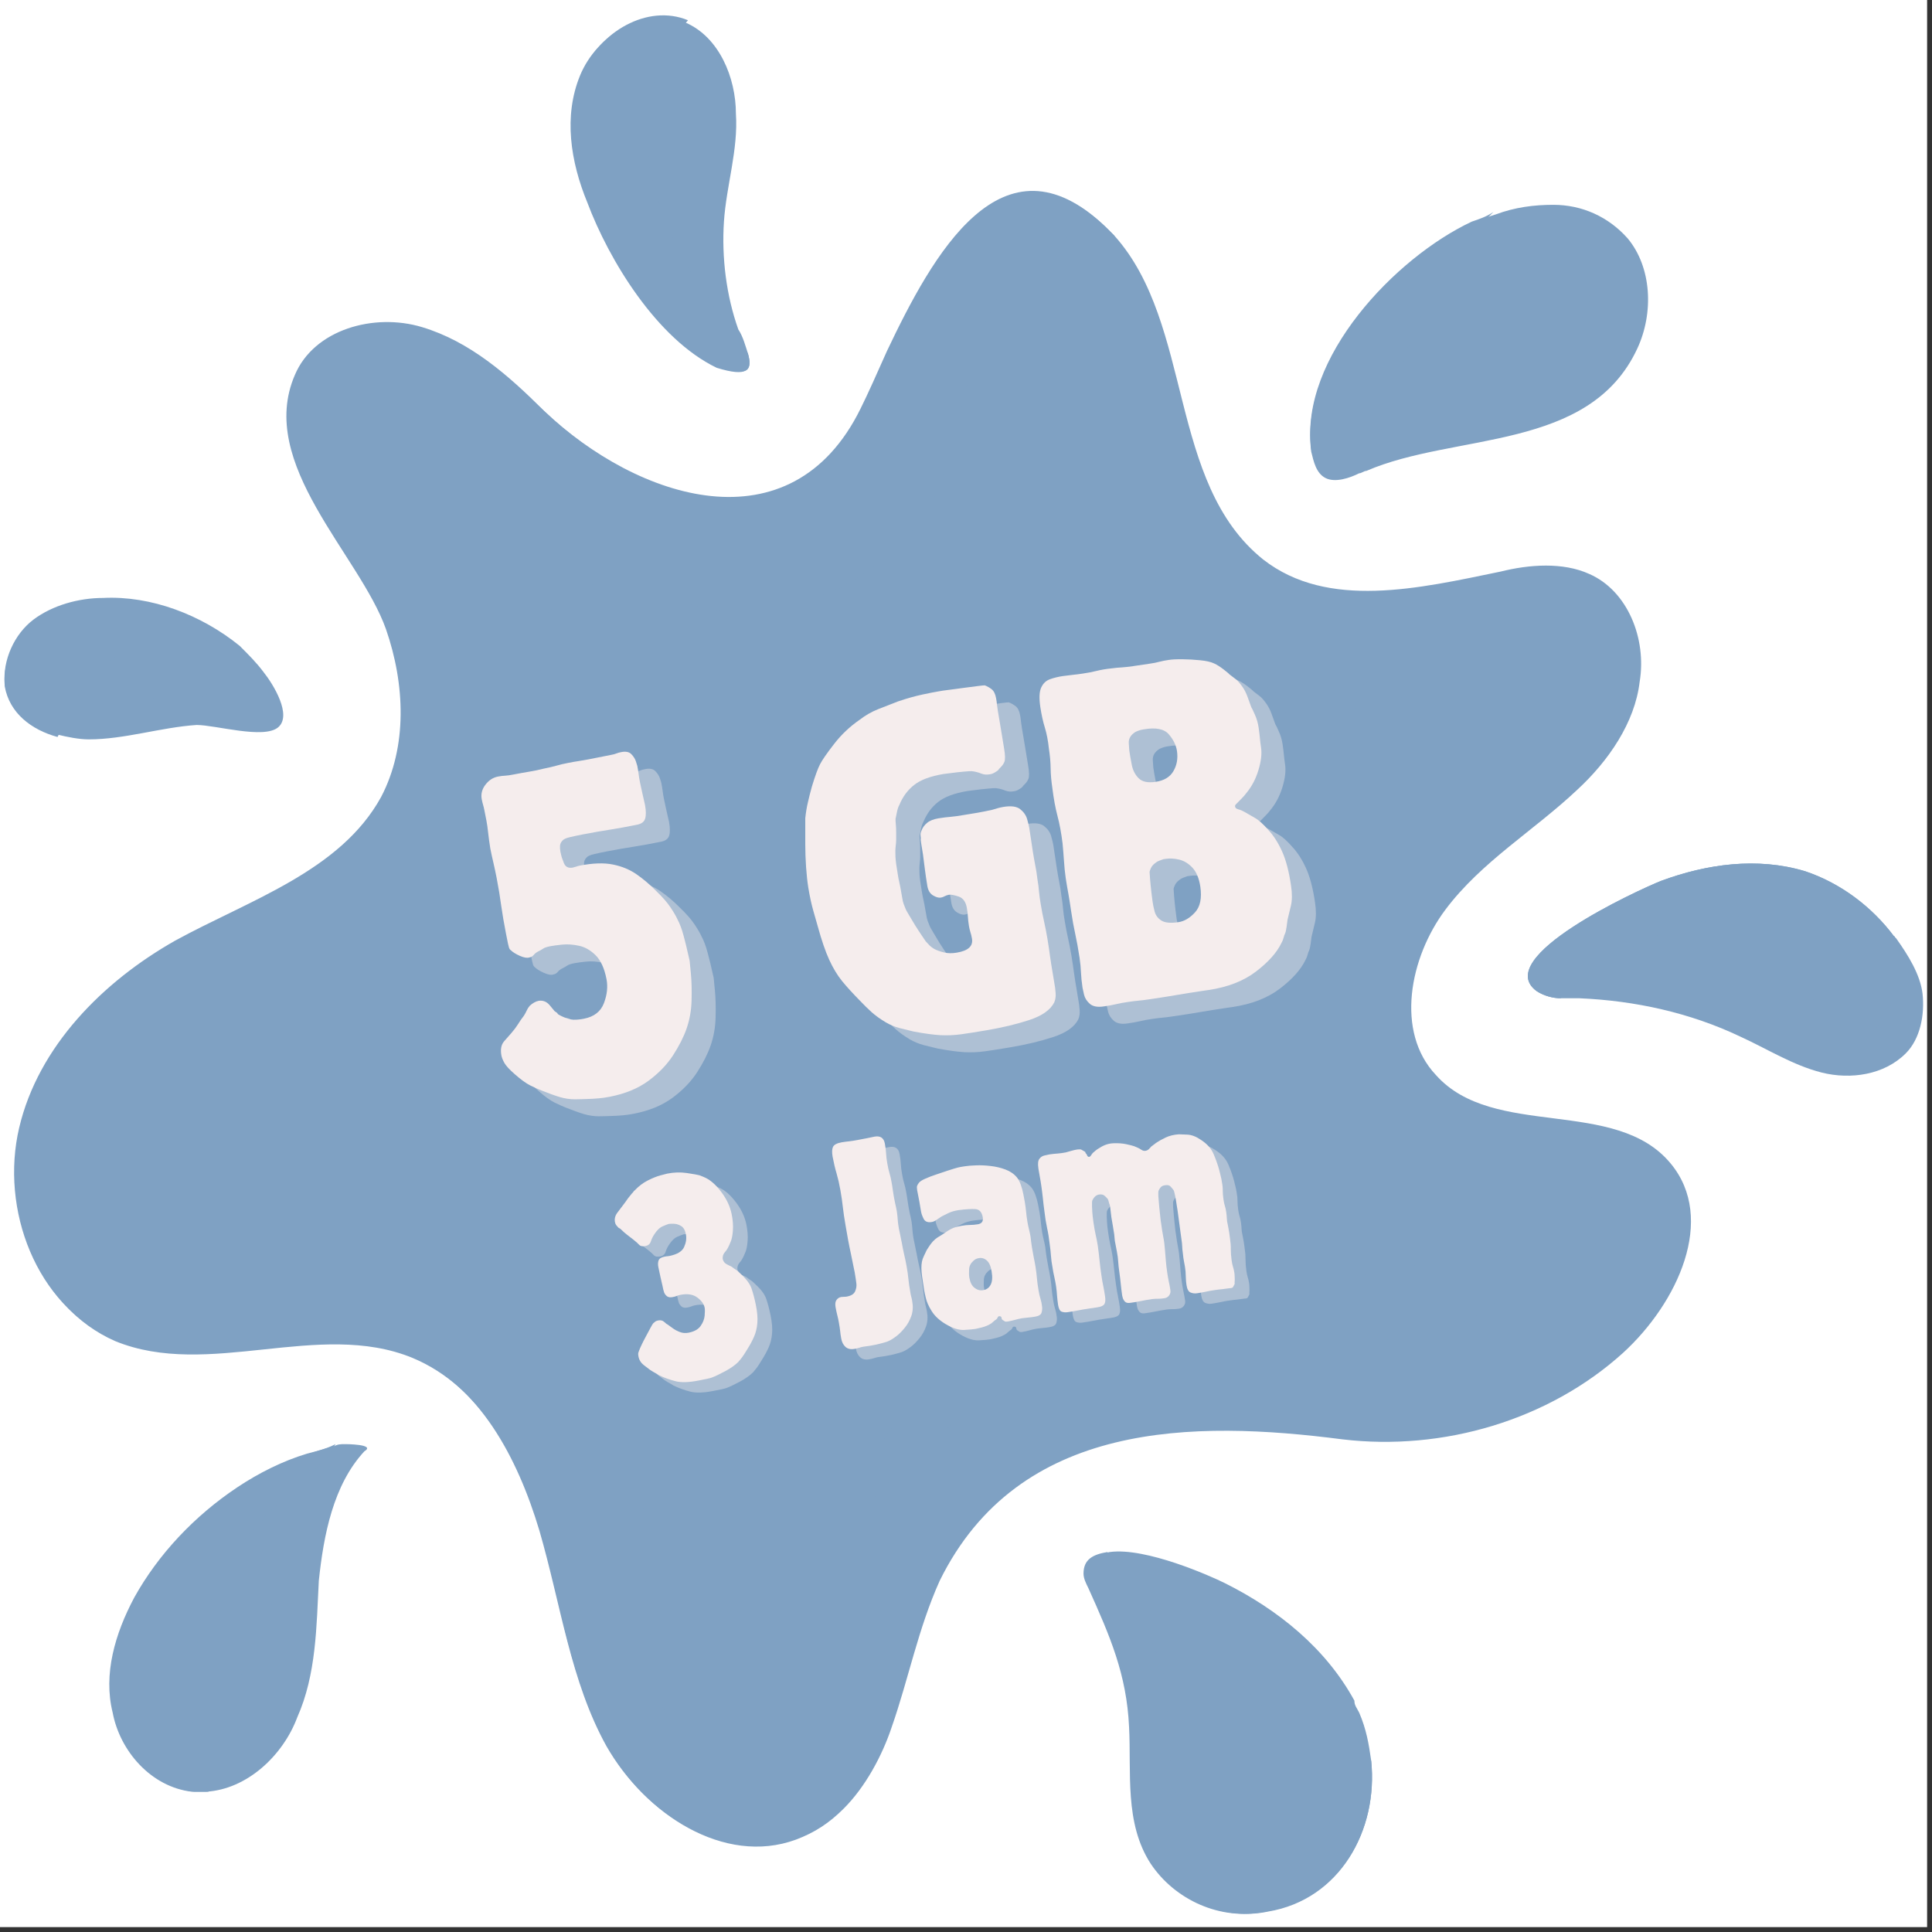 <svg xmlns="http://www.w3.org/2000/svg" xmlns:xlink="http://www.w3.org/1999/xlink" width="395" zoomAndPan="magnify" viewBox="0 0 296.25 296.25" height="395" preserveAspectRatio="xMidYMid meet" version="1.0"><rect x="0" y="0" width="296.25" height="296.25" fill="#333333" stroke="none"/><defs><g/><clipPath id="80bbdf4ec5"><path d="M 0 0 L 295.5 0 L 295.5 295.5 L 0 295.5 Z M 0 0 " clip-rule="nonzero"/></clipPath></defs><g clip-path="url(#80bbdf4ec5)"><path fill="#ffffff" d="M 0 0 L 295.5 0 L 295.5 295.5 L 0 295.5 Z M 0 0 " fill-opacity="1" fill-rule="nonzero"/></g><path fill="#7fa1c3" d="M 256.199 178.434 C 247.746 168.145 229 174.758 220.176 164.836 C 213.93 158.219 216.133 146.824 221.648 139.473 C 227.16 132.121 235.25 127.344 241.863 121.094 C 246.645 116.684 250.688 110.801 251.422 104.555 C 252.523 97.938 249.582 90.586 243.703 88.012 C 239.66 86.176 234.512 86.543 230.102 87.645 C 217.605 90.219 203.637 93.527 193.711 85.805 C 179.008 74.043 183.051 49.785 170.922 36.184 C 170.555 35.816 170.188 35.449 169.82 35.082 C 154.016 19.645 143.355 39.492 136.371 54.195 C 134.898 57.504 133.43 60.812 132.328 63.016 C 121.668 84.336 98.145 76.984 83.809 63.383 C 78.293 58.238 72.414 52.727 65.062 50.52 C 57.711 48.312 48.52 50.887 45.578 57.871 C 39.699 71.473 55.504 85.438 59.547 96.832 C 62.488 104.922 63.223 114.844 58.812 122.562 C 52.562 133.957 38.594 138.371 27.199 144.617 C 16.172 150.867 6.25 160.793 3.309 173.289 C 0.367 185.785 5.883 200.488 17.645 205.637 C 31.98 211.516 48.887 202.328 63.223 208.207 C 73.883 212.621 79.766 224.016 83.07 235.043 C 86.012 246.07 87.484 257.832 93.363 268.125 C 98.879 278.047 111.008 286.137 122.035 282.09 C 124.977 280.988 127.18 279.52 129.387 277.312 C 132.695 274.004 135.27 269.227 136.738 264.816 C 139.312 257.465 140.781 249.746 144.09 242.395 C 156.219 217.766 183.051 217.766 205.844 220.707 C 221.281 222.543 237.453 217.766 248.848 207.473 C 257.301 199.754 263.184 186.891 256.199 178.434 Z M 249.582 36.551 C 246.645 33.242 242.602 31.406 238.188 31.406 C 235.25 31.406 232.309 31.773 229.367 32.875 C 228.266 33.242 226.793 33.609 225.691 34.348 C 213.93 39.859 199.227 55.297 201.062 69.266 C 201.43 70.734 201.797 72.574 203.27 73.309 C 204.738 74.043 206.945 73.309 208.414 72.574 C 208.781 72.574 209.148 72.207 209.52 72.207 C 223.117 66.324 243.703 69.266 251.055 53.461 C 253.625 47.945 253.258 40.961 249.582 36.551 Z M 40.434 103.082 C 39.332 101.613 38.227 100.508 36.758 99.039 C 30.875 94.262 23.156 91.32 15.805 91.688 C 12.129 91.688 8.086 92.789 5.145 94.996 C 2.207 97.203 0.367 101.246 0.734 104.922 C 1.469 108.965 4.777 111.535 8.82 112.641 C 10.293 113.008 12.129 113.375 13.602 113.375 C 19.113 113.375 24.629 111.535 30.141 111.168 C 33.082 111.168 40.434 113.375 42.641 111.535 C 44.844 109.699 41.902 104.922 40.434 103.082 Z M 210.254 269.961 C 209.887 267.387 209.52 265.184 208.414 262.609 C 208.047 261.875 207.68 261.508 207.68 260.773 C 203.27 252.688 195.918 246.805 187.832 242.762 C 185.625 241.66 175.699 237.246 170.188 237.984 C 167.98 238.352 166.512 239.086 166.512 241.289 C 166.512 242.027 166.879 242.762 167.246 243.496 C 170.555 250.848 173.129 256.73 173.496 264.816 C 173.863 271.801 172.762 279.52 176.805 285.766 C 180.48 291.281 187.465 294.59 194.449 293.117 C 205.473 291.281 211.355 280.621 210.254 269.961 Z M 52.93 221.441 C 52.195 221.441 51.828 221.441 51.094 221.809 C 49.621 222.176 48.52 222.543 47.051 222.91 C 43.375 224.016 39.699 225.852 36.391 228.059 C 29.773 232.469 24.262 238.352 20.586 244.965 C 17.645 250.48 15.805 256.73 17.277 262.609 C 18.379 268.492 23.156 274.004 29.406 274.738 C 30.141 274.738 30.875 274.738 31.613 274.738 C 37.859 274.371 43.375 269.227 45.578 263.344 C 48.52 256.73 48.52 249.379 48.887 242.395 C 49.621 235.41 51.094 227.691 55.871 222.543 C 57.711 221.441 52.93 221.441 52.93 221.441 Z M 114.684 54.195 C 114.316 53.094 113.949 51.621 113.215 50.52 C 111.375 45.375 110.641 39.492 111.008 33.977 C 111.375 28.465 113.215 22.949 112.844 17.438 C 112.844 11.922 110.273 5.676 105.125 3.469 C 98.879 0.898 91.527 5.309 88.953 11.555 C 86.379 17.805 87.484 24.789 90.055 31.039 C 93.363 39.859 100.715 51.988 109.906 56.402 C 114.684 57.871 115.418 56.77 114.684 54.195 Z M 294.797 152.336 C 294.43 149.398 292.59 146.457 290.754 143.883 C 290.754 143.883 290.383 143.516 290.383 143.516 C 287.078 139.105 282.297 135.43 276.785 133.59 C 269.434 131.387 261.715 132.488 254.73 135.062 C 251.055 136.531 228.633 146.824 235.617 151.969 C 236.719 152.707 238.188 153.074 239.293 153.074 C 240.027 153.074 241.129 153.074 242.23 153.074 C 250.688 153.441 259.141 155.277 266.859 158.953 C 270.902 160.793 274.945 163.363 279.355 164.469 C 283.77 165.57 288.914 164.836 292.223 161.527 C 294.43 159.32 295.164 155.645 294.797 152.336 Z M 294.797 152.336 " fill-opacity="1" fill-rule="nonzero"/><path fill="#7fa1c3" d="M 170.922 36.184 C 167.613 35.449 163.57 35.816 160.629 37.652 C 154.383 41.328 151.074 48.312 149.234 55.297 C 147.398 62.281 146.297 69.633 143.355 76.25 C 136.738 89.113 120.195 96.465 106.23 92.789 C 99.613 90.953 91.527 87.277 86.012 91.688 C 80.867 96.098 83.07 104.184 84.176 110.801 C 85.645 121.461 83.07 132.855 77.191 141.309 C 71.676 149.031 63.223 156.75 65.062 165.938 C 66.898 174.391 76.09 178.434 82.703 183.949 C 92.629 192.402 96.672 206.004 97.773 218.867 C 99.246 231.734 98.145 244.965 100.715 257.465 C 101.816 263.711 104.023 269.961 108.434 274.738 C 112.844 279.52 119.828 281.723 125.711 279.152 C 126.812 278.785 127.918 278.047 129.02 276.945 C 127.18 279.152 124.609 280.621 121.668 281.723 C 110.641 285.766 98.879 278.047 92.996 267.758 C 87.484 257.832 86.012 246.07 82.703 234.676 C 79.395 223.648 73.516 212.254 62.855 207.84 C 48.52 201.961 31.242 211.516 17.277 205.27 C 5.512 200.121 0 185.418 2.941 172.922 C 5.883 160.426 15.805 150.5 26.832 144.25 C 38.227 138.004 52.195 133.59 58.445 122.195 C 62.488 114.477 62.121 104.922 59.18 96.465 C 55.137 85.07 39.332 71.102 45.211 57.504 C 48.152 50.52 57.34 47.945 64.691 50.152 C 72.043 52.355 77.926 57.504 83.441 63.016 C 97.773 76.617 121.301 84.336 131.961 62.648 C 133.062 60.445 134.531 57.137 136.004 53.828 C 142.988 39.125 153.645 19.645 169.453 34.715 C 170.188 35.449 170.555 35.816 170.922 36.184 Z M 114.684 54.195 C 113.949 53.094 113.215 52.355 112.844 51.254 C 105.863 42.801 99.98 32.875 99.246 22.215 C 98.879 15.23 101.082 8.25 105.492 3.102 C 99.246 0.527 91.895 4.941 89.32 11.188 C 86.746 17.438 87.852 24.422 90.422 30.672 C 93.73 39.492 101.082 51.621 110.273 56.031 C 114.684 57.871 115.418 56.77 114.684 54.195 Z M 15.805 92.055 C 12.129 92.055 8.086 93.156 5.145 95.363 C 2.207 97.57 0.367 101.613 0.734 105.289 C 1.469 109.332 4.777 111.902 8.82 113.008 C 10.293 110.434 11.027 107.492 12.863 105.289 C 15.805 100.508 22.055 97.938 27.566 97.57 C 30.508 97.57 33.816 98.672 36.758 99.406 C 30.875 94.629 23.156 91.688 15.805 92.055 Z M 47.418 222.91 C 43.742 224.016 40.066 225.852 36.758 228.059 C 30.141 232.469 24.629 238.352 20.953 244.965 C 18.012 250.48 16.172 256.73 17.645 262.609 C 18.746 268.492 23.523 274.004 29.773 274.738 C 30.508 274.738 31.242 274.738 31.98 274.738 C 28.305 264.816 28.672 253.055 33.082 243.496 C 36.391 235.777 41.902 231.367 47.785 225.852 C 49.621 224.383 50.727 222.543 51.461 221.441 C 49.988 222.176 48.52 222.543 47.418 222.91 Z M 210.254 269.961 C 209.148 272.902 207.312 275.844 205.105 278.414 C 199.594 284.297 188.934 286.137 183.422 280.254 C 176.438 272.902 181.582 260.406 176.438 251.582 C 174.598 247.906 170.922 245.336 169.82 241.289 C 169.453 240.555 169.82 239.453 169.82 237.984 C 167.613 238.352 166.145 239.086 166.145 241.289 C 166.145 242.027 166.512 242.762 166.879 243.496 C 170.188 250.848 172.762 256.73 173.129 264.816 C 173.496 271.801 172.395 279.52 176.438 285.766 C 180.113 291.281 187.098 294.59 194.078 293.117 C 205.473 291.281 211.355 280.621 210.254 269.961 Z M 290.383 143.516 C 287.078 139.105 282.297 135.43 276.785 133.59 C 269.434 131.387 261.715 132.488 254.73 135.062 C 251.055 136.531 228.633 146.824 235.617 151.969 C 236.719 152.707 238.188 153.074 239.293 153.074 C 248.113 144.617 260.242 139.84 272.375 140.207 C 278.621 140.207 284.504 141.68 290.383 144.25 C 290.754 143.516 290.383 143.516 290.383 143.516 Z M 225.691 33.977 C 213.93 39.492 199.227 54.93 201.062 68.898 C 201.43 70.367 201.797 72.207 203.27 72.941 C 204.738 73.676 206.945 72.941 208.414 72.207 C 208.781 72.207 209.148 71.84 209.52 71.84 C 210.621 70 211.355 67.426 212.09 65.223 C 215.398 54.562 218.34 43.535 226.059 35.449 C 227.16 34.348 227.898 33.609 229 32.508 C 227.898 33.242 226.793 33.609 225.691 33.977 Z M 225.691 33.977 " fill-opacity="1" fill-rule="nonzero"/><path fill="#7fa1c3" d="M 195.184 113.375 C 192.977 114.477 190.773 114.844 187.832 114.109 C 185.992 113.742 184.156 113.008 182.684 111.902 C 179.375 110.434 176.438 107.859 174.23 105.289 C 171.656 102.348 169.82 99.039 168.719 94.996 C 168.348 93.156 167.98 91.32 167.98 89.48 C 167.98 88.379 167.98 87.277 168.348 86.176 C 168.719 85.07 169.453 84.336 169.82 83.602 C 170.922 82.129 173.129 81.762 174.23 83.602 C 174.23 83.602 174.965 84.336 174.598 83.969 C 174.965 84.336 175.332 84.703 175.699 85.07 C 176.07 85.805 176.438 86.91 176.805 87.645 C 177.172 88.379 177.172 89.113 177.539 89.852 C 177.539 90.219 177.906 90.586 177.906 90.953 C 177.906 90.953 177.906 91.32 178.273 91.688 C 178.273 92.055 178.641 92.055 178.641 92.422 C 178.641 92.789 179.008 93.156 179.008 93.527 C 179.375 94.262 179.746 94.996 180.113 95.363 C 180.48 95.73 180.848 96.465 181.215 96.832 C 181.215 96.832 181.582 97.203 181.582 97.57 C 181.949 97.938 181.949 97.938 182.316 98.305 C 182.684 98.672 183.422 99.406 183.789 99.773 C 183.789 99.773 184.523 100.508 184.523 100.508 C 184.523 100.508 184.156 100.141 184.156 100.141 C 184.523 100.141 184.523 100.508 184.891 100.508 C 185.992 101.246 187.465 101.98 188.566 102.715 C 188.934 102.715 189.301 103.082 189.301 103.082 C 190.402 103.449 191.508 103.816 192.242 104.184 C 192.242 104.184 191.875 104.184 191.875 103.816 C 192.242 103.816 192.609 104.184 192.977 104.184 C 193.344 104.555 193.711 104.555 194.078 104.922 C 193.711 104.922 195.918 106.391 194.816 105.656 C 195.184 106.023 195.551 106.391 196.285 106.758 C 197.754 108.965 197.387 112.641 195.184 113.375 Z M 211.355 104.184 C 206.578 104.184 206.578 111.535 211.355 111.535 C 216.133 111.535 216.133 104.184 211.355 104.184 Z M 229.367 191.301 C 225.324 189.461 220.547 193.137 216.5 194.242 C 212.09 195.344 207.312 195.711 202.535 196.078 C 192.242 196.445 181.582 195.711 171.289 197.918 C 154.383 201.594 140.414 212.254 131.223 226.586 C 130.121 228.426 133.062 231 134.531 229.16 C 145.559 215.93 162.836 206.738 180.113 205.637 C 190.402 205.27 200.328 206.738 210.254 205.637 C 217.238 204.902 230.836 203.43 231.574 194.609 C 231.941 193.137 230.836 192.035 229.367 191.301 Z M 246.645 186.156 C 246.645 185.418 246.277 185.051 245.906 184.684 C 245.539 184.316 245.172 183.949 244.805 183.949 C 244.438 183.582 244.07 183.582 243.336 183.582 C 242.602 183.582 242.23 183.582 241.496 183.949 C 241.129 184.316 240.762 184.316 240.395 184.684 C 240.027 185.051 240.027 185.051 240.027 185.418 C 240.027 185.418 240.027 185.785 239.66 185.785 C 239.66 185.785 239.66 185.785 239.66 186.156 C 239.66 186.156 239.66 186.523 239.293 186.523 C 239.293 186.891 239.293 187.258 238.926 187.625 C 238.926 187.992 238.926 188.359 238.926 189.094 C 238.926 189.461 238.926 189.832 239.293 190.199 L 239.66 190.934 C 240.027 191.301 240.395 191.301 240.762 191.668 C 241.129 191.668 241.129 192.035 241.496 192.035 C 241.863 192.035 242.23 192.035 242.969 192.035 C 243.336 192.035 243.336 191.668 243.703 191.668 C 244.07 191.301 244.438 190.934 244.805 190.566 C 245.172 189.832 245.539 189.461 245.539 188.727 C 245.539 188.727 245.539 188.359 245.539 188.359 C 245.539 188.359 245.539 188.359 245.539 187.992 C 245.539 187.625 245.539 187.258 245.539 186.523 C 247.012 186.523 247.012 186.523 246.645 186.156 Z M 243.703 45.004 C 243.703 45.742 243.703 46.477 243.336 47.211 C 243.336 47.578 242.969 48.312 242.602 48.68 C 241.863 49.418 241.129 50.152 240.027 50.52 C 240.027 50.52 239.66 50.52 239.66 50.52 C 239.66 50.52 239.293 50.52 239.293 50.52 C 238.188 50.887 236.719 50.52 235.984 49.785 C 235.25 49.051 234.879 48.312 234.879 47.211 C 234.879 46.477 234.879 45.742 234.879 45.375 C 234.879 45.375 234.879 45.004 234.879 45.004 C 234.879 45.004 234.879 44.637 234.879 44.637 C 234.879 44.637 234.879 44.27 234.879 44.27 C 234.879 43.902 234.879 43.535 234.512 43.535 C 234.512 43.535 234.512 43.902 234.879 43.902 C 234.879 43.535 234.512 43.168 234.512 42.801 C 234.512 42.434 234.145 42.066 234.145 41.699 C 234.145 41.699 234.145 41.699 234.145 41.328 C 234.145 41.328 234.145 40.961 234.145 40.961 C 233.777 40.227 233.777 39.492 234.145 38.758 C 234.512 38.023 234.879 37.652 235.617 37.285 C 237.086 36.918 238.555 36.918 239.66 37.652 C 240.395 38.023 240.762 38.391 241.129 38.758 C 241.863 39.492 242.23 40.227 242.602 41.328 C 243.703 42.801 244.07 43.902 243.703 45.004 Z M 108.801 15.598 C 108.801 14.863 108.434 14.129 108.434 13.027 C 108.434 12.66 108.066 12.293 107.699 11.922 C 107.332 11.555 106.965 11.555 106.598 11.555 C 106.23 11.555 105.863 11.555 105.492 11.922 C 105.125 12.293 104.758 12.66 104.758 13.027 C 104.758 13.762 104.391 14.496 104.391 15.598 C 104.391 15.969 104.391 16.336 104.391 16.703 C 104.391 17.07 104.391 17.07 104.391 17.438 C 104.391 17.805 104.391 18.539 104.758 18.906 C 105.125 19.273 105.125 19.645 105.863 20.012 C 106.23 20.379 106.598 20.379 106.965 20.379 C 107.332 20.379 107.699 20.379 108.066 20.012 C 108.434 20.012 108.801 19.273 109.168 18.906 C 109.539 18.539 109.539 18.172 109.539 17.438 C 109.539 17.07 109.539 17.07 109.539 16.703 C 108.801 16.336 108.801 15.969 108.801 15.598 Z M 287.445 154.176 C 286.34 153.074 284.871 152.707 283.402 153.074 C 283.031 153.074 282.297 153.441 281.93 153.441 C 281.93 153.441 281.562 153.441 281.562 153.441 C 281.562 153.441 281.562 153.441 281.195 153.441 C 281.195 153.441 280.828 153.441 280.828 153.441 C 280.461 153.441 280.094 153.441 279.355 153.441 C 278.988 153.441 278.988 153.441 278.621 153.441 C 277.52 153.074 276.418 153.074 275.68 152.707 C 275.312 152.707 275.312 152.707 274.945 152.336 C 274.945 152.336 274.578 152.336 274.578 152.336 C 274.211 151.969 273.477 151.969 273.109 151.602 C 272.375 150.867 270.535 151.234 269.801 151.969 C 269.066 152.707 268.699 154.176 269.434 155.277 C 270.168 156.383 270.902 157.117 271.637 157.852 C 272.742 158.953 273.844 159.32 275.312 160.055 C 277.52 160.793 279.727 161.16 282.297 160.793 C 283.77 160.426 285.605 160.055 286.707 158.953 C 288.547 157.117 288.547 155.277 287.445 154.176 Z M 281.562 153.441 C 281.562 153.074 281.562 153.074 281.562 153.441 C 281.93 153.074 281.562 153.074 281.562 153.441 Z M 198.121 258.566 C 198.121 257.832 197.754 257.098 197.387 256.73 C 196.652 255.625 195.918 254.891 195.184 254.156 C 194.816 253.789 194.449 253.422 194.078 253.422 C 193.711 253.055 193.344 252.688 192.977 252.688 C 192.609 252.688 192.609 252.316 192.242 252.316 C 191.141 251.949 190.035 251.582 188.934 251.215 C 188.199 250.848 187.098 251.215 186.727 252.316 C 186.359 253.055 186.359 254.156 187.098 254.891 C 187.832 255.625 188.566 255.992 188.934 256.73 C 189.301 257.098 189.668 257.465 190.035 257.832 C 190.402 258.199 190.773 258.566 191.141 258.934 C 191.875 259.668 192.242 260.406 192.977 261.141 C 193.711 261.875 194.816 262.609 195.918 262.977 C 197.02 263.344 198.121 262.609 198.121 261.508 C 198.121 261.141 198.121 260.773 198.121 260.406 C 198.492 259.301 198.121 258.934 198.121 258.566 Z M 199.227 265.551 C 196.285 265.551 196.285 269.961 199.227 269.961 C 202.168 270.328 202.168 265.551 199.227 265.551 Z M 40.066 251.582 C 40.066 251.582 40.434 251.215 40.066 251.582 Z M 43.375 245.336 C 41.902 245.336 40.801 246.438 40.801 247.906 C 40.801 248.273 40.801 248.273 40.801 248.641 C 40.801 248.641 40.801 248.641 40.801 249.012 C 40.801 249.379 40.801 250.113 40.434 250.48 C 40.434 250.848 40.066 251.582 40.066 251.949 C 40.066 251.949 40.066 252.316 40.066 252.316 C 40.066 252.684 39.699 252.684 39.699 253.055 C 39.332 253.422 39.332 253.789 38.965 254.156 C 38.965 254.156 38.594 254.523 38.594 254.523 C 38.594 254.523 38.965 254.156 38.594 254.523 C 38.594 254.523 38.594 254.523 38.594 254.891 C 38.227 255.258 37.859 255.625 37.492 255.992 C 37.125 256.359 36.758 257.098 36.391 257.465 C 35.656 258.199 36.023 259.668 36.758 260.406 C 37.492 261.141 38.594 261.875 39.699 261.508 C 40.066 261.508 40.434 261.141 40.801 261.141 C 41.168 260.773 41.535 260.773 41.902 260.406 C 42.27 260.035 43.008 259.301 43.375 258.566 C 44.109 257.832 44.477 256.73 45.211 255.625 C 46.316 253.422 46.684 250.848 46.684 248.273 C 45.945 246.438 44.844 245.336 43.375 245.336 Z M 38.594 254.156 Z M 31.98 103.816 C 31.613 103.449 31.242 103.082 30.875 103.082 C 29.773 103.082 29.039 102.715 27.938 103.082 C 27.199 103.449 26.465 103.449 26.098 103.816 C 25.73 103.816 25.73 104.184 25.363 104.184 C 25.363 104.184 24.996 104.184 24.996 104.184 L 23.156 104.555 C 21.688 104.922 22.055 107.125 23.523 107.125 C 24.262 107.125 24.629 107.125 25.363 107.125 C 25.363 107.125 25.73 107.125 25.73 107.125 C 26.098 107.125 26.098 107.125 26.465 107.125 C 27.199 107.125 27.938 107.492 28.672 107.492 C 29.773 107.492 30.508 107.125 31.242 106.758 C 31.613 106.758 31.98 106.391 31.98 106.023 C 32.348 105.656 32.348 104.922 32.348 104.555 C 32.348 104.184 31.98 103.816 31.98 103.816 Z M 31.98 103.816 " fill-opacity="1" fill-rule="nonzero"/><g fill="#f5eded" fill-opacity="0.4"><g transform="translate(79.887, 173.717)"><g><path d="M 29.547 -23.781 C 29.566 -23.688 29.629 -23.047 29.734 -21.859 C 29.848 -20.68 29.883 -19.316 29.844 -17.766 C 29.812 -16.223 29.555 -14.766 29.078 -13.391 C 28.641 -12.129 27.953 -10.77 27.016 -9.312 C 26.078 -7.863 24.812 -6.551 23.219 -5.375 C 21.633 -4.207 19.66 -3.395 17.297 -2.938 C 16.68 -2.82 16.145 -2.742 15.688 -2.703 C 15.227 -2.66 14.879 -2.633 14.641 -2.625 C 13.617 -2.582 12.727 -2.555 11.969 -2.547 C 11.207 -2.547 10.445 -2.656 9.688 -2.875 C 8.926 -3.102 7.969 -3.445 6.812 -3.906 C 6.332 -4.094 5.766 -4.348 5.109 -4.672 C 4.461 -4.992 3.66 -5.578 2.703 -6.422 C 1.93 -7.098 1.414 -7.656 1.156 -8.094 C 0.906 -8.539 0.75 -8.926 0.688 -9.25 C 0.508 -10.195 0.648 -10.93 1.109 -11.453 C 1.566 -11.984 1.941 -12.41 2.234 -12.734 C 2.629 -13.191 2.957 -13.629 3.219 -14.047 C 3.477 -14.473 3.785 -14.914 4.141 -15.375 C 4.316 -15.656 4.457 -15.914 4.562 -16.156 C 4.664 -16.395 4.816 -16.633 5.016 -16.875 C 5.473 -17.301 5.941 -17.562 6.422 -17.656 C 7.078 -17.738 7.629 -17.516 8.078 -16.984 C 8.523 -16.453 8.781 -16.145 8.844 -16.062 C 9.133 -15.883 9.285 -15.758 9.297 -15.688 C 9.305 -15.613 9.5 -15.488 9.875 -15.312 C 10.594 -14.957 11.207 -14.77 11.719 -14.75 C 12.238 -14.738 12.781 -14.789 13.344 -14.906 C 14.895 -15.207 15.914 -16.004 16.406 -17.297 C 16.895 -18.586 17.023 -19.816 16.797 -20.984 C 16.473 -22.641 15.914 -23.859 15.125 -24.641 C 14.332 -25.422 13.477 -25.906 12.562 -26.094 C 11.645 -26.289 10.785 -26.348 9.984 -26.266 C 9.191 -26.18 8.609 -26.102 8.234 -26.031 C 7.672 -25.926 7.289 -25.801 7.094 -25.656 C 6.895 -25.52 6.617 -25.363 6.266 -25.188 C 5.992 -25.039 5.781 -24.867 5.625 -24.672 C 5.469 -24.473 5.25 -24.348 4.969 -24.297 C 4.633 -24.18 4.145 -24.266 3.5 -24.547 C 2.863 -24.836 2.398 -25.129 2.109 -25.422 C 1.984 -25.492 1.891 -25.645 1.828 -25.875 C 1.766 -26.102 1.719 -26.289 1.688 -26.438 L 1.391 -27.922 C 1.078 -29.523 0.832 -30.957 0.656 -32.219 C 0.488 -33.488 0.254 -34.91 -0.047 -36.484 C -0.211 -37.328 -0.375 -38.086 -0.531 -38.766 C -0.695 -39.453 -0.859 -40.191 -1.016 -40.984 C -1.098 -41.453 -1.16 -41.867 -1.203 -42.234 C -1.254 -42.598 -1.305 -43.02 -1.359 -43.5 C -1.43 -44.176 -1.516 -44.758 -1.609 -45.25 C -1.711 -45.75 -1.82 -46.305 -1.938 -46.922 C -1.988 -47.191 -2.051 -47.445 -2.125 -47.688 C -2.195 -47.926 -2.258 -48.18 -2.312 -48.453 L -2.328 -48.531 C -2.484 -49.332 -2.301 -50.078 -1.781 -50.766 C -1.258 -51.461 -0.617 -51.883 0.141 -52.031 C 0.555 -52.113 0.938 -52.16 1.281 -52.172 C 1.625 -52.191 2.031 -52.25 2.5 -52.344 C 3.406 -52.52 4.211 -52.664 4.922 -52.781 C 5.641 -52.895 6.438 -53.062 7.312 -53.281 C 7.977 -53.414 8.578 -53.555 9.109 -53.703 C 9.641 -53.859 10.238 -54 10.906 -54.125 C 11.52 -54.25 12.051 -54.344 12.5 -54.406 C 12.957 -54.477 13.469 -54.566 14.031 -54.672 L 17.656 -55.391 C 17.883 -55.43 18.102 -55.492 18.312 -55.578 C 18.52 -55.66 18.758 -55.727 19.031 -55.781 C 19.75 -55.926 20.273 -55.82 20.609 -55.469 C 20.953 -55.113 21.188 -54.738 21.312 -54.344 C 21.438 -53.957 21.504 -53.738 21.516 -53.688 C 21.609 -53.219 21.676 -52.805 21.719 -52.453 C 21.758 -52.098 21.828 -51.68 21.922 -51.203 C 22.047 -50.586 22.172 -50.008 22.297 -49.469 C 22.43 -48.926 22.566 -48.332 22.703 -47.688 C 22.867 -46.781 22.875 -46.078 22.719 -45.578 C 22.57 -45.086 22.145 -44.773 21.438 -44.641 C 19.926 -44.336 18.551 -44.086 17.312 -43.891 C 16.082 -43.703 14.711 -43.461 13.203 -43.172 C 12.492 -43.035 11.832 -42.895 11.219 -42.75 C 10.602 -42.613 10.203 -42.426 10.016 -42.188 C 9.805 -41.957 9.691 -41.703 9.672 -41.422 C 9.648 -41.141 9.672 -40.832 9.734 -40.5 L 9.812 -40.156 C 9.875 -39.82 10.023 -39.359 10.266 -38.766 C 10.504 -38.18 10.957 -37.953 11.625 -38.078 C 11.801 -38.117 11.969 -38.164 12.125 -38.219 C 12.289 -38.281 12.473 -38.332 12.672 -38.375 C 14.703 -38.77 16.406 -38.828 17.781 -38.547 C 19.156 -38.273 20.363 -37.773 21.406 -37.047 C 22.457 -36.316 23.445 -35.477 24.375 -34.531 C 25.395 -33.551 26.145 -32.691 26.625 -31.953 C 27.113 -31.223 27.457 -30.633 27.656 -30.188 C 28.039 -29.477 28.363 -28.617 28.625 -27.609 C 28.895 -26.609 29.113 -25.719 29.281 -24.938 C 29.457 -24.164 29.547 -23.781 29.547 -23.781 Z M 29.547 -23.781 "/></g></g></g><g fill="#f5eded" fill-opacity="0.4"><g transform="translate(114.998, 166.928)"><g/></g></g><g fill="#f5eded" fill-opacity="0.4"><g transform="translate(130.913, 163.963)"><g><path d="M 30.594 -34.422 C 30.707 -33.742 30.801 -33.129 30.875 -32.578 C 30.945 -32.035 31.039 -31.41 31.156 -30.703 C 31.281 -29.941 31.398 -29.266 31.516 -28.672 C 31.641 -28.078 31.75 -27.379 31.844 -26.578 C 31.969 -25.859 32.051 -25.207 32.094 -24.625 C 32.145 -24.051 32.234 -23.406 32.359 -22.688 C 32.516 -21.738 32.68 -20.875 32.859 -20.094 C 33.035 -19.32 33.207 -18.441 33.375 -17.453 C 33.539 -16.453 33.676 -15.547 33.781 -14.734 C 33.895 -13.922 34.039 -13 34.219 -11.969 L 34.562 -9.891 C 34.57 -9.848 34.598 -9.57 34.641 -9.062 C 34.68 -8.562 34.613 -8.098 34.438 -7.672 C 33.852 -6.504 32.578 -5.598 30.609 -4.953 C 28.641 -4.305 26.445 -3.781 24.031 -3.375 C 22.508 -3.113 21.223 -2.91 20.172 -2.766 C 19.117 -2.617 18.051 -2.57 16.969 -2.625 C 15.895 -2.688 14.52 -2.875 12.844 -3.188 C 12.238 -3.332 11.539 -3.504 10.75 -3.703 C 9.969 -3.91 9.25 -4.207 8.594 -4.594 C 7.727 -5.113 7.004 -5.633 6.422 -6.156 C 5.848 -6.676 5.238 -7.273 4.594 -7.953 C 3.531 -9.035 2.629 -10.023 1.891 -10.922 C 1.16 -11.828 0.504 -12.914 -0.078 -14.188 C -0.66 -15.457 -1.254 -17.191 -1.859 -19.391 C -1.992 -19.898 -2.207 -20.648 -2.5 -21.641 C -2.789 -22.641 -3.051 -23.832 -3.281 -25.219 C -3.426 -26.113 -3.539 -27.164 -3.625 -28.375 C -3.707 -29.582 -3.75 -30.758 -3.75 -31.906 C -3.75 -33.051 -3.75 -34 -3.75 -34.75 C -3.75 -35.508 -3.75 -35.891 -3.75 -35.891 C -3.656 -36.785 -3.52 -37.602 -3.344 -38.344 C -3.176 -39.082 -2.973 -39.883 -2.734 -40.75 C -2.234 -42.395 -1.816 -43.535 -1.484 -44.172 C -1.148 -44.828 -0.43 -45.863 0.672 -47.281 C 1.773 -48.707 3.07 -49.938 4.562 -50.969 C 5.457 -51.664 6.422 -52.219 7.453 -52.625 C 8.484 -53.039 9.484 -53.43 10.453 -53.797 C 11.836 -54.266 13.094 -54.617 14.219 -54.859 C 15.344 -55.098 16.141 -55.254 16.609 -55.328 L 17.344 -55.453 C 17.438 -55.473 17.789 -55.52 18.406 -55.594 C 19.031 -55.676 19.734 -55.77 20.516 -55.875 C 21.305 -55.988 22.023 -56.082 22.672 -56.156 C 23.316 -56.238 23.688 -56.273 23.781 -56.266 C 24.164 -56.117 24.52 -55.914 24.844 -55.656 C 25.176 -55.395 25.398 -54.93 25.516 -54.266 C 25.578 -53.93 25.617 -53.625 25.641 -53.344 C 25.672 -53.062 25.719 -52.727 25.781 -52.344 L 26.203 -49.844 C 26.391 -48.707 26.566 -47.629 26.734 -46.609 C 26.91 -45.586 26.926 -44.895 26.781 -44.531 C 26.645 -44.219 26.469 -43.957 26.25 -43.75 C 26.039 -43.539 25.898 -43.379 25.828 -43.266 C 25.785 -43.211 25.629 -43.102 25.359 -42.938 C 25.098 -42.77 24.82 -42.664 24.531 -42.625 C 24.062 -42.539 23.617 -42.582 23.203 -42.75 C 22.785 -42.926 22.305 -43.047 21.766 -43.109 C 21.555 -43.117 21.141 -43.094 20.516 -43.031 C 19.898 -42.977 19.289 -42.91 18.688 -42.828 C 18.082 -42.754 17.664 -42.703 17.438 -42.672 C 15.438 -42.336 13.941 -41.781 12.953 -41 C 11.961 -40.227 11.207 -39.211 10.688 -37.953 C 10.531 -37.68 10.406 -37.316 10.312 -36.859 C 10.227 -36.41 10.156 -36.055 10.094 -35.797 C 10.082 -35.598 10.098 -35.297 10.141 -34.891 C 10.18 -34.492 10.195 -34.02 10.188 -33.469 C 10.207 -32.789 10.188 -32.203 10.125 -31.703 C 10.062 -31.211 10.047 -30.648 10.078 -30.016 C 10.109 -29.391 10.223 -28.508 10.422 -27.375 C 10.492 -26.895 10.582 -26.43 10.688 -25.984 C 10.789 -25.535 10.883 -25.047 10.969 -24.516 L 11.094 -23.812 C 11.164 -23.344 11.242 -22.992 11.328 -22.766 C 11.422 -22.535 11.52 -22.285 11.625 -22.016 C 11.625 -21.961 11.773 -21.68 12.078 -21.172 C 12.379 -20.66 12.711 -20.102 13.078 -19.5 C 13.453 -18.906 13.801 -18.367 14.125 -17.891 C 14.445 -17.41 14.645 -17.117 14.719 -17.016 C 14.832 -16.91 14.992 -16.738 15.203 -16.5 C 15.41 -16.258 15.707 -16.031 16.094 -15.812 C 16.457 -15.625 16.93 -15.457 17.516 -15.312 C 18.109 -15.164 18.766 -15.156 19.484 -15.281 C 21.234 -15.57 22.008 -16.285 21.812 -17.422 C 21.75 -17.805 21.664 -18.148 21.562 -18.453 C 21.469 -18.754 21.395 -19.066 21.344 -19.391 C 21.258 -19.922 21.207 -20.383 21.188 -20.781 C 21.164 -21.188 21.113 -21.629 21.031 -22.109 C 20.875 -23.066 20.445 -23.66 19.75 -23.891 C 19.051 -24.117 18.562 -24.207 18.281 -24.156 C 18.039 -24.113 17.828 -24.039 17.641 -23.938 C 17.461 -23.832 17.258 -23.758 17.031 -23.719 C 16.695 -23.664 16.297 -23.781 15.828 -24.062 C 15.367 -24.352 15.082 -24.832 14.969 -25.5 C 14.82 -26.395 14.703 -27.203 14.609 -27.922 C 14.516 -28.641 14.41 -29.453 14.297 -30.359 C 14.223 -30.828 14.141 -31.332 14.047 -31.875 C 13.953 -32.426 13.926 -32.734 13.969 -32.797 C 13.957 -32.836 13.941 -32.988 13.922 -33.25 C 13.91 -33.52 13.957 -33.758 14.062 -33.969 C 14.227 -34.438 14.516 -34.836 14.922 -35.172 C 15.328 -35.516 15.91 -35.75 16.672 -35.875 C 17.379 -35.988 18.008 -36.066 18.562 -36.109 C 19.125 -36.16 19.734 -36.242 20.391 -36.359 C 21.254 -36.492 22.016 -36.617 22.672 -36.734 C 23.336 -36.848 24.094 -37 24.938 -37.188 C 25.258 -37.289 25.539 -37.375 25.781 -37.438 C 26.02 -37.508 26.301 -37.57 26.625 -37.625 C 27.812 -37.82 28.672 -37.707 29.203 -37.281 C 29.742 -36.852 30.098 -36.348 30.266 -35.766 C 30.43 -35.191 30.539 -34.742 30.594 -34.422 Z M 30.594 -34.422 "/></g></g></g><g fill="#f5eded" fill-opacity="0.4"><g transform="translate(167.536, 157.817)"><g><path d="M 34.109 -19.438 C 34.297 -18.195 34.289 -17.16 34.094 -16.328 C 33.895 -15.504 33.723 -14.789 33.578 -14.188 C 33.535 -13.832 33.484 -13.441 33.422 -13.016 C 33.367 -12.598 33.285 -12.258 33.172 -12 C 33.129 -11.945 33.066 -11.77 32.984 -11.469 C 32.91 -11.164 32.797 -10.879 32.641 -10.609 C 31.93 -9.141 30.629 -7.68 28.734 -6.234 C 26.836 -4.785 24.414 -3.844 21.469 -3.406 L 20.609 -3.281 C 19.035 -3.051 17.629 -2.828 16.391 -2.609 C 15.16 -2.398 13.758 -2.18 12.188 -1.953 C 11.625 -1.867 11.113 -1.805 10.656 -1.766 C 10.195 -1.723 9.66 -1.656 9.047 -1.562 C 8.367 -1.469 7.758 -1.352 7.219 -1.219 C 6.676 -1.094 6.07 -0.984 5.406 -0.891 C 4.457 -0.742 3.742 -0.875 3.266 -1.281 C 2.797 -1.695 2.5 -2.164 2.375 -2.688 C 2.25 -3.207 2.172 -3.562 2.141 -3.75 C 2.016 -4.602 1.938 -5.367 1.906 -6.047 C 1.883 -6.723 1.812 -7.488 1.688 -8.344 C 1.477 -9.727 1.258 -10.938 1.031 -11.969 C 0.801 -13.008 0.586 -14.191 0.391 -15.516 C 0.254 -16.473 0.117 -17.332 -0.016 -18.094 C -0.16 -18.852 -0.301 -19.68 -0.438 -20.578 C -0.562 -21.441 -0.648 -22.316 -0.703 -23.203 C -0.766 -24.098 -0.836 -25 -0.922 -25.906 C -1.117 -27.488 -1.379 -28.891 -1.703 -30.109 C -2.023 -31.328 -2.285 -32.742 -2.484 -34.359 C -2.648 -35.453 -2.738 -36.461 -2.75 -37.391 C -2.758 -38.316 -2.848 -39.328 -3.016 -40.422 C -3.141 -41.617 -3.344 -42.68 -3.625 -43.609 C -3.914 -44.535 -4.148 -45.594 -4.328 -46.781 C -4.535 -48.164 -4.488 -49.172 -4.188 -49.797 C -3.895 -50.43 -3.445 -50.852 -2.844 -51.062 C -2.238 -51.281 -1.578 -51.441 -0.859 -51.547 C -0.336 -51.617 0.172 -51.68 0.672 -51.734 C 1.172 -51.785 1.66 -51.848 2.141 -51.922 C 2.941 -52.035 3.672 -52.176 4.328 -52.344 C 4.992 -52.508 5.734 -52.633 6.547 -52.719 C 7.16 -52.801 7.707 -52.852 8.188 -52.875 C 8.676 -52.906 9.234 -52.969 9.859 -53.062 L 12.5 -53.453 C 13.008 -53.523 13.477 -53.617 13.906 -53.734 C 14.344 -53.848 14.816 -53.941 15.328 -54.016 C 15.848 -54.098 16.562 -54.133 17.469 -54.125 C 18.375 -54.113 19.281 -54.062 20.188 -53.969 C 21.102 -53.883 21.82 -53.719 22.344 -53.469 C 22.758 -53.281 23.242 -52.973 23.797 -52.547 C 24.348 -52.117 24.629 -51.879 24.641 -51.828 C 24.953 -51.578 25.258 -51.344 25.562 -51.125 C 25.875 -50.906 26.25 -50.484 26.688 -49.859 C 26.988 -49.422 27.238 -48.926 27.438 -48.375 C 27.645 -47.82 27.836 -47.289 28.016 -46.781 C 28.129 -46.602 28.316 -46.211 28.578 -45.609 C 28.848 -45.016 29.035 -44.363 29.141 -43.656 C 29.223 -43.094 29.285 -42.582 29.328 -42.125 C 29.367 -41.664 29.43 -41.148 29.516 -40.578 C 29.66 -39.617 29.523 -38.461 29.109 -37.109 C 28.703 -35.766 28.086 -34.598 27.266 -33.609 C 27.066 -33.336 26.848 -33.082 26.609 -32.844 C 26.379 -32.613 26.133 -32.363 25.875 -32.094 C 25.875 -32.094 25.812 -32.031 25.688 -31.906 C 25.562 -31.789 25.508 -31.664 25.531 -31.531 C 25.562 -31.332 25.727 -31.191 26.031 -31.109 C 26.332 -31.035 26.645 -30.906 26.969 -30.719 C 27.438 -30.445 27.961 -30.145 28.547 -29.812 C 29.141 -29.488 29.848 -28.852 30.672 -27.906 C 31.461 -27.051 32.156 -25.961 32.75 -24.641 C 33.344 -23.316 33.797 -21.582 34.109 -19.438 Z M 16.625 -40.047 C 16.488 -40.953 16.066 -41.812 15.359 -42.625 C 14.648 -43.445 13.375 -43.695 11.531 -43.375 C 11.094 -43.312 10.672 -43.18 10.266 -42.984 C 9.535 -42.535 9.191 -41.957 9.234 -41.25 C 9.273 -40.551 9.301 -40.176 9.312 -40.125 C 9.406 -39.469 9.535 -38.723 9.703 -37.891 C 9.867 -37.066 10.223 -36.391 10.766 -35.859 C 11.305 -35.328 12.172 -35.148 13.359 -35.328 C 14.648 -35.516 15.555 -36.062 16.078 -36.969 C 16.609 -37.875 16.789 -38.898 16.625 -40.047 Z M 20.203 -19.266 C 20.004 -20.547 19.602 -21.508 19 -22.156 C 18.395 -22.801 17.727 -23.211 17 -23.391 C 16.27 -23.566 15.613 -23.613 15.031 -23.531 L 14.547 -23.469 C 14.316 -23.375 14.094 -23.289 13.875 -23.219 C 13.664 -23.145 13.457 -23.02 13.25 -22.844 C 12.945 -22.602 12.738 -22.352 12.625 -22.094 C 12.508 -21.832 12.441 -21.645 12.422 -21.531 C 12.422 -21.5 12.445 -21.117 12.5 -20.391 C 12.562 -19.672 12.633 -18.953 12.719 -18.234 C 12.801 -17.523 12.852 -17.117 12.875 -17.016 C 12.938 -16.535 13.047 -16.004 13.203 -15.422 C 13.367 -14.836 13.719 -14.379 14.25 -14.047 C 14.789 -13.711 15.66 -13.633 16.859 -13.812 C 17.754 -13.945 18.598 -14.445 19.391 -15.312 C 20.191 -16.188 20.461 -17.504 20.203 -19.266 Z M 20.203 -19.266 "/></g></g></g><g fill="#f5eded" fill-opacity="1"><g transform="translate(76.202, 171.112)"><g><path d="M 29.547 -23.781 C 29.566 -23.688 29.629 -23.047 29.734 -21.859 C 29.848 -20.68 29.883 -19.316 29.844 -17.766 C 29.812 -16.223 29.555 -14.766 29.078 -13.391 C 28.641 -12.129 27.953 -10.77 27.016 -9.312 C 26.078 -7.863 24.812 -6.551 23.219 -5.375 C 21.633 -4.207 19.66 -3.395 17.297 -2.938 C 16.68 -2.82 16.145 -2.742 15.688 -2.703 C 15.227 -2.66 14.879 -2.633 14.641 -2.625 C 13.617 -2.582 12.727 -2.555 11.969 -2.547 C 11.207 -2.547 10.445 -2.656 9.688 -2.875 C 8.926 -3.102 7.969 -3.445 6.812 -3.906 C 6.332 -4.094 5.766 -4.348 5.109 -4.672 C 4.461 -4.992 3.66 -5.578 2.703 -6.422 C 1.93 -7.098 1.414 -7.656 1.156 -8.094 C 0.906 -8.539 0.75 -8.926 0.688 -9.25 C 0.508 -10.195 0.648 -10.93 1.109 -11.453 C 1.566 -11.984 1.941 -12.41 2.234 -12.734 C 2.629 -13.191 2.957 -13.629 3.219 -14.047 C 3.477 -14.473 3.785 -14.914 4.141 -15.375 C 4.316 -15.656 4.457 -15.914 4.562 -16.156 C 4.664 -16.395 4.816 -16.633 5.016 -16.875 C 5.473 -17.301 5.941 -17.562 6.422 -17.656 C 7.078 -17.738 7.629 -17.516 8.078 -16.984 C 8.523 -16.453 8.781 -16.145 8.844 -16.062 C 9.133 -15.883 9.285 -15.758 9.297 -15.688 C 9.305 -15.613 9.5 -15.488 9.875 -15.312 C 10.594 -14.957 11.207 -14.77 11.719 -14.75 C 12.238 -14.738 12.781 -14.789 13.344 -14.906 C 14.895 -15.207 15.914 -16.004 16.406 -17.297 C 16.895 -18.586 17.023 -19.816 16.797 -20.984 C 16.473 -22.641 15.914 -23.859 15.125 -24.641 C 14.332 -25.422 13.477 -25.906 12.562 -26.094 C 11.645 -26.289 10.785 -26.348 9.984 -26.266 C 9.191 -26.18 8.609 -26.102 8.234 -26.031 C 7.672 -25.926 7.289 -25.801 7.094 -25.656 C 6.895 -25.52 6.617 -25.363 6.266 -25.188 C 5.992 -25.039 5.781 -24.867 5.625 -24.672 C 5.469 -24.473 5.25 -24.348 4.969 -24.297 C 4.633 -24.18 4.145 -24.266 3.5 -24.547 C 2.863 -24.836 2.398 -25.129 2.109 -25.422 C 1.984 -25.492 1.891 -25.645 1.828 -25.875 C 1.766 -26.102 1.719 -26.289 1.688 -26.438 L 1.391 -27.922 C 1.078 -29.523 0.832 -30.957 0.656 -32.219 C 0.488 -33.488 0.254 -34.91 -0.047 -36.484 C -0.211 -37.328 -0.375 -38.086 -0.531 -38.766 C -0.695 -39.453 -0.859 -40.191 -1.016 -40.984 C -1.098 -41.453 -1.16 -41.867 -1.203 -42.234 C -1.254 -42.598 -1.305 -43.02 -1.359 -43.5 C -1.43 -44.176 -1.516 -44.758 -1.609 -45.25 C -1.711 -45.75 -1.82 -46.305 -1.938 -46.922 C -1.988 -47.191 -2.051 -47.445 -2.125 -47.688 C -2.195 -47.926 -2.258 -48.18 -2.312 -48.453 L -2.328 -48.531 C -2.484 -49.332 -2.301 -50.078 -1.781 -50.766 C -1.258 -51.461 -0.617 -51.883 0.141 -52.031 C 0.555 -52.113 0.938 -52.16 1.281 -52.172 C 1.625 -52.191 2.031 -52.25 2.5 -52.344 C 3.406 -52.52 4.211 -52.664 4.922 -52.781 C 5.641 -52.895 6.438 -53.062 7.312 -53.281 C 7.977 -53.414 8.578 -53.555 9.109 -53.703 C 9.641 -53.859 10.238 -54 10.906 -54.125 C 11.52 -54.25 12.051 -54.344 12.5 -54.406 C 12.957 -54.477 13.469 -54.566 14.031 -54.672 L 17.656 -55.391 C 17.883 -55.43 18.102 -55.492 18.312 -55.578 C 18.52 -55.66 18.758 -55.727 19.031 -55.781 C 19.75 -55.926 20.273 -55.82 20.609 -55.469 C 20.953 -55.113 21.188 -54.738 21.312 -54.344 C 21.438 -53.957 21.504 -53.738 21.516 -53.688 C 21.609 -53.219 21.676 -52.805 21.719 -52.453 C 21.758 -52.098 21.828 -51.68 21.922 -51.203 C 22.047 -50.586 22.172 -50.008 22.297 -49.469 C 22.43 -48.926 22.566 -48.332 22.703 -47.688 C 22.867 -46.781 22.875 -46.078 22.719 -45.578 C 22.57 -45.086 22.145 -44.773 21.438 -44.641 C 19.926 -44.336 18.551 -44.086 17.312 -43.891 C 16.082 -43.703 14.711 -43.461 13.203 -43.172 C 12.492 -43.035 11.832 -42.895 11.219 -42.75 C 10.602 -42.613 10.203 -42.426 10.016 -42.188 C 9.805 -41.957 9.691 -41.703 9.672 -41.422 C 9.648 -41.141 9.672 -40.832 9.734 -40.5 L 9.812 -40.156 C 9.875 -39.82 10.023 -39.359 10.266 -38.766 C 10.504 -38.18 10.957 -37.953 11.625 -38.078 C 11.801 -38.117 11.969 -38.164 12.125 -38.219 C 12.289 -38.281 12.473 -38.332 12.672 -38.375 C 14.703 -38.77 16.406 -38.828 17.781 -38.547 C 19.156 -38.273 20.363 -37.773 21.406 -37.047 C 22.457 -36.316 23.445 -35.477 24.375 -34.531 C 25.395 -33.551 26.145 -32.691 26.625 -31.953 C 27.113 -31.223 27.457 -30.633 27.656 -30.188 C 28.039 -29.477 28.363 -28.617 28.625 -27.609 C 28.895 -26.609 29.113 -25.719 29.281 -24.938 C 29.457 -24.164 29.547 -23.781 29.547 -23.781 Z M 29.547 -23.781 "/></g></g></g><g fill="#f5eded" fill-opacity="1"><g transform="translate(111.314, 164.322)"><g/></g></g><g fill="#f5eded" fill-opacity="1"><g transform="translate(127.229, 161.357)"><g><path d="M 30.594 -34.422 C 30.707 -33.742 30.801 -33.129 30.875 -32.578 C 30.945 -32.035 31.039 -31.41 31.156 -30.703 C 31.281 -29.941 31.398 -29.266 31.516 -28.672 C 31.641 -28.078 31.75 -27.379 31.844 -26.578 C 31.969 -25.859 32.051 -25.207 32.094 -24.625 C 32.145 -24.051 32.234 -23.406 32.359 -22.688 C 32.516 -21.738 32.68 -20.875 32.859 -20.094 C 33.035 -19.32 33.207 -18.441 33.375 -17.453 C 33.539 -16.453 33.676 -15.547 33.781 -14.734 C 33.895 -13.922 34.039 -13 34.219 -11.969 L 34.562 -9.891 C 34.57 -9.848 34.598 -9.57 34.641 -9.062 C 34.68 -8.562 34.613 -8.098 34.438 -7.672 C 33.852 -6.504 32.578 -5.598 30.609 -4.953 C 28.641 -4.305 26.445 -3.781 24.031 -3.375 C 22.508 -3.113 21.223 -2.91 20.172 -2.766 C 19.117 -2.617 18.051 -2.57 16.969 -2.625 C 15.895 -2.688 14.52 -2.875 12.844 -3.188 C 12.238 -3.332 11.539 -3.504 10.75 -3.703 C 9.969 -3.91 9.25 -4.207 8.594 -4.594 C 7.727 -5.113 7.004 -5.633 6.422 -6.156 C 5.848 -6.676 5.238 -7.273 4.594 -7.953 C 3.531 -9.035 2.629 -10.023 1.891 -10.922 C 1.16 -11.828 0.504 -12.914 -0.078 -14.188 C -0.66 -15.457 -1.254 -17.191 -1.859 -19.391 C -1.992 -19.898 -2.207 -20.648 -2.5 -21.641 C -2.789 -22.641 -3.051 -23.832 -3.281 -25.219 C -3.426 -26.113 -3.539 -27.164 -3.625 -28.375 C -3.707 -29.582 -3.75 -30.758 -3.75 -31.906 C -3.75 -33.051 -3.75 -34 -3.75 -34.75 C -3.75 -35.508 -3.75 -35.891 -3.75 -35.891 C -3.656 -36.785 -3.52 -37.602 -3.344 -38.344 C -3.176 -39.082 -2.973 -39.883 -2.734 -40.75 C -2.234 -42.395 -1.816 -43.535 -1.484 -44.172 C -1.148 -44.828 -0.43 -45.863 0.672 -47.281 C 1.773 -48.707 3.07 -49.938 4.562 -50.969 C 5.457 -51.664 6.422 -52.219 7.453 -52.625 C 8.484 -53.039 9.484 -53.43 10.453 -53.797 C 11.836 -54.266 13.094 -54.617 14.219 -54.859 C 15.344 -55.098 16.141 -55.254 16.609 -55.328 L 17.344 -55.453 C 17.438 -55.473 17.789 -55.52 18.406 -55.594 C 19.031 -55.676 19.734 -55.77 20.516 -55.875 C 21.305 -55.988 22.023 -56.082 22.672 -56.156 C 23.316 -56.238 23.688 -56.273 23.781 -56.266 C 24.164 -56.117 24.52 -55.914 24.844 -55.656 C 25.176 -55.395 25.398 -54.93 25.516 -54.266 C 25.578 -53.93 25.617 -53.625 25.641 -53.344 C 25.672 -53.062 25.719 -52.727 25.781 -52.344 L 26.203 -49.844 C 26.391 -48.707 26.566 -47.629 26.734 -46.609 C 26.91 -45.586 26.926 -44.895 26.781 -44.531 C 26.645 -44.219 26.469 -43.957 26.25 -43.75 C 26.039 -43.539 25.898 -43.379 25.828 -43.266 C 25.785 -43.211 25.629 -43.102 25.359 -42.938 C 25.098 -42.77 24.82 -42.664 24.531 -42.625 C 24.062 -42.539 23.617 -42.582 23.203 -42.75 C 22.785 -42.926 22.305 -43.047 21.766 -43.109 C 21.555 -43.117 21.141 -43.094 20.516 -43.031 C 19.898 -42.977 19.289 -42.91 18.688 -42.828 C 18.082 -42.754 17.664 -42.703 17.438 -42.672 C 15.438 -42.336 13.941 -41.781 12.953 -41 C 11.961 -40.227 11.207 -39.211 10.688 -37.953 C 10.531 -37.68 10.406 -37.316 10.312 -36.859 C 10.227 -36.41 10.156 -36.055 10.094 -35.797 C 10.082 -35.598 10.098 -35.297 10.141 -34.891 C 10.18 -34.492 10.195 -34.02 10.188 -33.469 C 10.207 -32.789 10.188 -32.203 10.125 -31.703 C 10.062 -31.211 10.047 -30.648 10.078 -30.016 C 10.109 -29.391 10.223 -28.508 10.422 -27.375 C 10.492 -26.895 10.582 -26.43 10.688 -25.984 C 10.789 -25.535 10.883 -25.047 10.969 -24.516 L 11.094 -23.812 C 11.164 -23.344 11.242 -22.992 11.328 -22.766 C 11.422 -22.535 11.52 -22.285 11.625 -22.016 C 11.625 -21.961 11.773 -21.68 12.078 -21.172 C 12.379 -20.66 12.711 -20.102 13.078 -19.5 C 13.453 -18.906 13.801 -18.367 14.125 -17.891 C 14.445 -17.41 14.645 -17.117 14.719 -17.016 C 14.832 -16.91 14.992 -16.738 15.203 -16.5 C 15.41 -16.258 15.707 -16.031 16.094 -15.812 C 16.457 -15.625 16.93 -15.457 17.516 -15.312 C 18.109 -15.164 18.766 -15.156 19.484 -15.281 C 21.234 -15.57 22.008 -16.285 21.812 -17.422 C 21.75 -17.805 21.664 -18.148 21.562 -18.453 C 21.469 -18.754 21.395 -19.066 21.344 -19.391 C 21.258 -19.922 21.207 -20.383 21.188 -20.781 C 21.164 -21.188 21.113 -21.629 21.031 -22.109 C 20.875 -23.066 20.445 -23.66 19.75 -23.891 C 19.051 -24.117 18.562 -24.207 18.281 -24.156 C 18.039 -24.113 17.828 -24.039 17.641 -23.938 C 17.461 -23.832 17.258 -23.758 17.031 -23.719 C 16.695 -23.664 16.297 -23.781 15.828 -24.062 C 15.367 -24.352 15.082 -24.832 14.969 -25.5 C 14.82 -26.395 14.703 -27.203 14.609 -27.922 C 14.516 -28.641 14.41 -29.453 14.297 -30.359 C 14.223 -30.828 14.141 -31.332 14.047 -31.875 C 13.953 -32.426 13.926 -32.734 13.969 -32.797 C 13.957 -32.836 13.941 -32.988 13.922 -33.25 C 13.91 -33.52 13.957 -33.758 14.062 -33.969 C 14.227 -34.438 14.516 -34.836 14.922 -35.172 C 15.328 -35.516 15.91 -35.75 16.672 -35.875 C 17.379 -35.988 18.008 -36.066 18.562 -36.109 C 19.125 -36.16 19.734 -36.242 20.391 -36.359 C 21.254 -36.492 22.016 -36.617 22.672 -36.734 C 23.336 -36.848 24.094 -37 24.938 -37.188 C 25.258 -37.289 25.539 -37.375 25.781 -37.438 C 26.02 -37.508 26.301 -37.57 26.625 -37.625 C 27.812 -37.82 28.672 -37.707 29.203 -37.281 C 29.742 -36.852 30.098 -36.348 30.266 -35.766 C 30.43 -35.191 30.539 -34.742 30.594 -34.422 Z M 30.594 -34.422 "/></g></g></g><g fill="#f5eded" fill-opacity="1"><g transform="translate(163.852, 155.212)"><g><path d="M 34.109 -19.438 C 34.297 -18.195 34.289 -17.16 34.094 -16.328 C 33.895 -15.504 33.723 -14.789 33.578 -14.188 C 33.535 -13.832 33.484 -13.441 33.422 -13.016 C 33.367 -12.598 33.285 -12.258 33.172 -12 C 33.129 -11.945 33.066 -11.77 32.984 -11.469 C 32.91 -11.164 32.797 -10.879 32.641 -10.609 C 31.93 -9.141 30.629 -7.68 28.734 -6.234 C 26.836 -4.785 24.414 -3.844 21.469 -3.406 L 20.609 -3.281 C 19.035 -3.051 17.629 -2.828 16.391 -2.609 C 15.16 -2.398 13.758 -2.18 12.188 -1.953 C 11.625 -1.867 11.113 -1.805 10.656 -1.766 C 10.195 -1.723 9.66 -1.656 9.047 -1.562 C 8.367 -1.469 7.758 -1.352 7.219 -1.219 C 6.676 -1.094 6.07 -0.984 5.406 -0.891 C 4.457 -0.742 3.742 -0.875 3.266 -1.281 C 2.797 -1.695 2.5 -2.164 2.375 -2.688 C 2.25 -3.207 2.172 -3.562 2.141 -3.75 C 2.016 -4.602 1.938 -5.367 1.906 -6.047 C 1.883 -6.723 1.812 -7.488 1.688 -8.344 C 1.477 -9.727 1.258 -10.938 1.031 -11.969 C 0.801 -13.008 0.586 -14.191 0.391 -15.516 C 0.254 -16.473 0.117 -17.332 -0.016 -18.094 C -0.16 -18.852 -0.301 -19.68 -0.438 -20.578 C -0.562 -21.441 -0.648 -22.316 -0.703 -23.203 C -0.766 -24.098 -0.836 -25 -0.922 -25.906 C -1.117 -27.488 -1.379 -28.891 -1.703 -30.109 C -2.023 -31.328 -2.285 -32.742 -2.484 -34.359 C -2.648 -35.453 -2.738 -36.461 -2.75 -37.391 C -2.758 -38.316 -2.848 -39.328 -3.016 -40.422 C -3.141 -41.617 -3.344 -42.68 -3.625 -43.609 C -3.914 -44.535 -4.148 -45.594 -4.328 -46.781 C -4.535 -48.164 -4.488 -49.172 -4.188 -49.797 C -3.895 -50.43 -3.445 -50.852 -2.844 -51.062 C -2.238 -51.281 -1.578 -51.441 -0.859 -51.547 C -0.336 -51.617 0.172 -51.68 0.672 -51.734 C 1.172 -51.785 1.66 -51.848 2.141 -51.922 C 2.941 -52.035 3.672 -52.176 4.328 -52.344 C 4.992 -52.508 5.734 -52.633 6.547 -52.719 C 7.16 -52.801 7.707 -52.852 8.188 -52.875 C 8.676 -52.906 9.234 -52.969 9.859 -53.062 L 12.5 -53.453 C 13.008 -53.523 13.477 -53.617 13.906 -53.734 C 14.344 -53.848 14.816 -53.941 15.328 -54.016 C 15.848 -54.098 16.562 -54.133 17.469 -54.125 C 18.375 -54.113 19.281 -54.062 20.188 -53.969 C 21.102 -53.883 21.82 -53.719 22.344 -53.469 C 22.758 -53.281 23.242 -52.973 23.797 -52.547 C 24.348 -52.117 24.629 -51.879 24.641 -51.828 C 24.953 -51.578 25.258 -51.344 25.562 -51.125 C 25.875 -50.906 26.25 -50.484 26.688 -49.859 C 26.988 -49.422 27.238 -48.926 27.438 -48.375 C 27.645 -47.82 27.836 -47.289 28.016 -46.781 C 28.129 -46.602 28.316 -46.211 28.578 -45.609 C 28.848 -45.016 29.035 -44.363 29.141 -43.656 C 29.223 -43.094 29.285 -42.582 29.328 -42.125 C 29.367 -41.664 29.43 -41.148 29.516 -40.578 C 29.66 -39.617 29.523 -38.461 29.109 -37.109 C 28.703 -35.766 28.086 -34.598 27.266 -33.609 C 27.066 -33.336 26.848 -33.082 26.609 -32.844 C 26.379 -32.613 26.133 -32.363 25.875 -32.094 C 25.875 -32.094 25.812 -32.031 25.688 -31.906 C 25.562 -31.789 25.508 -31.664 25.531 -31.531 C 25.562 -31.332 25.727 -31.191 26.031 -31.109 C 26.332 -31.035 26.645 -30.906 26.969 -30.719 C 27.438 -30.445 27.961 -30.145 28.547 -29.812 C 29.141 -29.488 29.848 -28.852 30.672 -27.906 C 31.461 -27.051 32.156 -25.961 32.75 -24.641 C 33.344 -23.316 33.797 -21.582 34.109 -19.438 Z M 16.625 -40.047 C 16.488 -40.953 16.066 -41.812 15.359 -42.625 C 14.648 -43.445 13.375 -43.695 11.531 -43.375 C 11.094 -43.312 10.672 -43.18 10.266 -42.984 C 9.535 -42.535 9.191 -41.957 9.234 -41.25 C 9.273 -40.551 9.301 -40.176 9.312 -40.125 C 9.406 -39.469 9.535 -38.723 9.703 -37.891 C 9.867 -37.066 10.223 -36.391 10.766 -35.859 C 11.305 -35.328 12.172 -35.148 13.359 -35.328 C 14.648 -35.516 15.555 -36.062 16.078 -36.969 C 16.609 -37.875 16.789 -38.898 16.625 -40.047 Z M 20.203 -19.266 C 20.004 -20.547 19.602 -21.508 19 -22.156 C 18.395 -22.801 17.727 -23.211 17 -23.391 C 16.27 -23.566 15.613 -23.613 15.031 -23.531 L 14.547 -23.469 C 14.316 -23.375 14.094 -23.289 13.875 -23.219 C 13.664 -23.145 13.457 -23.02 13.25 -22.844 C 12.945 -22.602 12.738 -22.352 12.625 -22.094 C 12.508 -21.832 12.441 -21.645 12.422 -21.531 C 12.422 -21.5 12.445 -21.117 12.5 -20.391 C 12.562 -19.672 12.633 -18.953 12.719 -18.234 C 12.801 -17.523 12.852 -17.117 12.875 -17.016 C 12.938 -16.535 13.047 -16.004 13.203 -15.422 C 13.367 -14.836 13.719 -14.379 14.25 -14.047 C 14.789 -13.711 15.66 -13.633 16.859 -13.812 C 17.754 -13.945 18.598 -14.445 19.391 -15.312 C 20.191 -16.188 20.461 -17.504 20.203 -19.266 Z M 20.203 -19.266 "/></g></g></g><g fill="#f5eded" fill-opacity="0.4"><g transform="translate(99.793, 214.905)"><g><path d="M 18.359 -13.25 C 18.586 -12.145 18.664 -11.203 18.594 -10.422 C 18.531 -9.648 18.359 -8.945 18.078 -8.312 C 17.797 -7.676 17.445 -7.031 17.031 -6.375 C 16.676 -5.789 16.426 -5.406 16.281 -5.219 C 16.145 -5.031 15.941 -4.781 15.672 -4.469 C 15.191 -3.988 14.531 -3.52 13.688 -3.062 C 12.852 -2.613 12.164 -2.285 11.625 -2.078 C 11.457 -2.016 11.203 -1.945 10.859 -1.875 C 10.516 -1.801 10.125 -1.723 9.688 -1.641 C 8.188 -1.336 6.992 -1.289 6.109 -1.5 C 5.223 -1.719 4.344 -2.035 3.469 -2.453 C 3.332 -2.555 3.172 -2.656 2.984 -2.75 C 2.805 -2.844 2.535 -3.004 2.172 -3.234 C 1.973 -3.379 1.648 -3.625 1.203 -3.969 C 0.754 -4.32 0.477 -4.758 0.375 -5.281 L 0.359 -5.344 C 0.316 -5.582 0.312 -5.758 0.344 -5.875 C 0.383 -5.988 0.426 -6.102 0.469 -6.219 C 0.5 -6.32 0.609 -6.578 0.797 -6.984 C 0.984 -7.391 1.207 -7.832 1.469 -8.312 C 1.727 -8.801 1.969 -9.25 2.188 -9.656 C 2.406 -10.062 2.551 -10.305 2.625 -10.391 C 2.707 -10.461 2.801 -10.539 2.906 -10.625 C 3.008 -10.719 3.16 -10.785 3.359 -10.828 C 3.766 -10.91 4.086 -10.832 4.328 -10.594 C 4.578 -10.363 4.766 -10.223 4.891 -10.172 C 5.035 -10.078 5.266 -9.91 5.578 -9.672 C 5.898 -9.43 6.273 -9.227 6.703 -9.062 C 7.129 -8.895 7.578 -8.859 8.047 -8.953 C 8.93 -9.129 9.551 -9.477 9.906 -10 C 10.27 -10.52 10.473 -11.047 10.516 -11.578 C 10.566 -12.117 10.566 -12.523 10.516 -12.797 C 10.398 -13.367 10.02 -13.891 9.375 -14.359 C 8.738 -14.836 7.867 -14.969 6.766 -14.75 C 6.555 -14.707 6.367 -14.648 6.203 -14.578 C 6.047 -14.516 5.863 -14.461 5.656 -14.422 C 5.258 -14.336 4.953 -14.379 4.734 -14.547 C 4.523 -14.723 4.379 -14.922 4.297 -15.141 C 4.223 -15.367 4.18 -15.516 4.172 -15.578 L 4.062 -16.094 C 3.945 -16.633 3.836 -17.113 3.734 -17.531 C 3.641 -17.957 3.535 -18.441 3.422 -18.984 C 3.336 -19.391 3.348 -19.738 3.453 -20.031 C 3.555 -20.32 3.852 -20.516 4.344 -20.609 L 4.438 -20.625 C 4.551 -20.656 4.66 -20.672 4.766 -20.672 C 4.879 -20.68 4.992 -20.695 5.109 -20.719 C 6.328 -20.969 7.082 -21.43 7.375 -22.109 C 7.676 -22.785 7.766 -23.43 7.641 -24.047 C 7.516 -24.68 7.27 -25.102 6.906 -25.312 C 6.551 -25.531 6.188 -25.645 5.812 -25.656 C 5.445 -25.664 5.191 -25.66 5.047 -25.641 C 4.879 -25.598 4.566 -25.477 4.109 -25.281 C 3.648 -25.094 3.219 -24.688 2.812 -24.062 C 2.57 -23.707 2.391 -23.336 2.266 -22.953 C 2.141 -22.566 1.875 -22.332 1.469 -22.25 C 1 -22.156 0.664 -22.219 0.469 -22.438 C 0.27 -22.656 -0.02 -22.914 -0.406 -23.219 C -0.77 -23.508 -1.094 -23.758 -1.375 -23.969 C -1.664 -24.188 -1.973 -24.457 -2.297 -24.781 C -2.391 -24.883 -2.484 -24.953 -2.578 -24.984 C -2.68 -25.023 -2.77 -25.102 -2.844 -25.219 C -3.008 -25.383 -3.113 -25.523 -3.156 -25.641 C -3.195 -25.754 -3.223 -25.844 -3.234 -25.906 C -3.336 -26.426 -3.207 -26.922 -2.844 -27.391 C -2.488 -27.867 -2.117 -28.359 -1.734 -28.859 C -1.555 -29.117 -1.391 -29.352 -1.234 -29.562 C -1.078 -29.77 -0.891 -30.004 -0.672 -30.266 C -0.566 -30.367 -0.484 -30.461 -0.422 -30.547 C -0.367 -30.641 -0.289 -30.723 -0.188 -30.797 C 0.426 -31.441 1.086 -31.941 1.797 -32.297 C 2.516 -32.66 3.16 -32.922 3.734 -33.078 C 4.305 -33.234 4.648 -33.32 4.766 -33.344 C 5.785 -33.551 6.789 -33.582 7.781 -33.438 C 8.77 -33.289 9.414 -33.176 9.719 -33.094 C 10.062 -32.969 10.383 -32.832 10.688 -32.688 C 10.988 -32.539 11.254 -32.375 11.484 -32.188 C 11.68 -32.039 11.883 -31.863 12.094 -31.656 C 12.301 -31.457 12.539 -31.191 12.812 -30.859 C 13.781 -29.672 14.395 -28.43 14.656 -27.141 C 14.844 -26.211 14.906 -25.367 14.844 -24.609 C 14.789 -23.859 14.676 -23.285 14.5 -22.891 C 14.207 -22.141 13.922 -21.617 13.641 -21.328 C 13.367 -21.035 13.25 -20.68 13.281 -20.266 C 13.363 -19.891 13.578 -19.613 13.922 -19.438 C 14.266 -19.27 14.516 -19.145 14.672 -19.062 C 14.891 -18.883 15.098 -18.734 15.297 -18.609 C 15.504 -18.492 15.773 -18.258 16.109 -17.906 C 16.953 -17.133 17.488 -16.395 17.719 -15.688 C 17.957 -14.977 18.172 -14.164 18.359 -13.25 Z M 18.359 -13.25 "/></g></g></g><g fill="#f5eded" fill-opacity="0.4"><g transform="translate(121.281, 210.591)"><g/></g></g><g fill="#f5eded" fill-opacity="0.4"><g transform="translate(131.084, 208.729)"><g><path d="M 6.859 -31.766 C 6.961 -31.211 7.023 -30.711 7.047 -30.266 C 7.066 -29.816 7.129 -29.301 7.234 -28.719 C 7.328 -28.164 7.438 -27.68 7.562 -27.266 C 7.688 -26.859 7.797 -26.379 7.891 -25.828 C 7.961 -25.453 8.02 -25.094 8.062 -24.75 C 8.102 -24.414 8.16 -24.047 8.234 -23.641 C 8.305 -23.234 8.379 -22.863 8.453 -22.531 C 8.535 -22.207 8.613 -21.836 8.688 -21.422 C 8.758 -20.961 8.805 -20.531 8.828 -20.125 C 8.859 -19.719 8.914 -19.27 9 -18.781 C 9.062 -18.469 9.129 -18.145 9.203 -17.812 C 9.273 -17.488 9.344 -17.148 9.406 -16.797 L 9.438 -16.656 C 9.562 -15.957 9.688 -15.336 9.812 -14.797 C 9.945 -14.254 10.07 -13.648 10.188 -12.984 C 10.32 -12.254 10.414 -11.598 10.469 -11.016 C 10.52 -10.441 10.613 -9.789 10.75 -9.062 C 10.789 -8.801 10.836 -8.562 10.891 -8.344 C 10.953 -8.133 11.004 -7.898 11.047 -7.641 C 11.203 -6.805 11.16 -6.047 10.922 -5.359 C 10.68 -4.672 10.344 -4.062 9.906 -3.531 C 9.477 -3 9.047 -2.566 8.609 -2.234 C 8.172 -1.91 7.832 -1.691 7.594 -1.578 C 7.438 -1.484 7.156 -1.379 6.75 -1.266 C 6.344 -1.148 5.938 -1.047 5.531 -0.953 C 5.133 -0.867 4.832 -0.812 4.625 -0.781 C 4.457 -0.75 4.273 -0.723 4.078 -0.703 C 3.879 -0.68 3.691 -0.656 3.516 -0.625 C 3.297 -0.582 3.082 -0.523 2.875 -0.453 C 2.676 -0.391 2.453 -0.336 2.203 -0.297 C 1.617 -0.191 1.156 -0.297 0.812 -0.609 C 0.477 -0.922 0.266 -1.336 0.172 -1.859 C 0.086 -2.305 0.031 -2.707 0 -3.062 C -0.039 -3.414 -0.102 -3.828 -0.188 -4.297 C -0.258 -4.723 -0.344 -5.113 -0.438 -5.469 C -0.531 -5.82 -0.617 -6.234 -0.703 -6.703 C -0.785 -7.203 -0.734 -7.57 -0.547 -7.812 C -0.367 -8.051 -0.141 -8.195 0.141 -8.25 C 0.285 -8.27 0.426 -8.281 0.562 -8.281 C 0.707 -8.281 0.852 -8.289 1 -8.312 C 1.688 -8.438 2.117 -8.707 2.297 -9.125 C 2.484 -9.551 2.547 -9.969 2.484 -10.375 C 2.43 -10.789 2.398 -11.016 2.391 -11.047 C 2.297 -11.742 2.18 -12.375 2.047 -12.938 C 1.922 -13.5 1.797 -14.113 1.672 -14.781 C 1.492 -15.602 1.344 -16.348 1.219 -17.016 C 1.102 -17.691 0.973 -18.438 0.828 -19.25 C 0.648 -20.27 0.516 -21.18 0.422 -21.984 C 0.336 -22.797 0.207 -23.695 0.031 -24.688 C -0.133 -25.613 -0.328 -26.453 -0.547 -27.203 C -0.773 -27.961 -0.977 -28.82 -1.156 -29.781 C -1.27 -30.445 -1.25 -30.941 -1.094 -31.266 C -0.945 -31.598 -0.508 -31.832 0.219 -31.969 C 0.645 -32.039 1.035 -32.094 1.391 -32.125 C 1.742 -32.164 2.145 -32.227 2.594 -32.312 L 2.844 -32.359 C 3.312 -32.441 3.723 -32.52 4.078 -32.594 C 4.441 -32.676 4.844 -32.758 5.281 -32.844 C 6.176 -33 6.703 -32.641 6.859 -31.766 Z M 6.859 -31.766 "/></g></g></g><g fill="#f5eded" fill-opacity="0.4"><g transform="translate(144.502, 206.308)"><g><path d="M 17.547 -4.344 C 17.586 -4.07 17.562 -3.77 17.469 -3.438 C 17.375 -3.113 17.035 -2.906 16.453 -2.812 C 16.098 -2.75 15.77 -2.707 15.469 -2.688 C 15.176 -2.664 14.852 -2.629 14.5 -2.578 C 14.07 -2.504 13.688 -2.414 13.344 -2.312 C 13.008 -2.219 12.633 -2.133 12.219 -2.062 C 12.051 -2.031 11.914 -2.047 11.812 -2.109 C 11.707 -2.172 11.609 -2.234 11.516 -2.297 C 11.398 -2.379 11.336 -2.5 11.328 -2.656 C 11.316 -2.812 11.191 -2.891 10.953 -2.891 C 10.848 -2.867 10.77 -2.789 10.719 -2.656 C 10.664 -2.52 10.582 -2.422 10.469 -2.359 C 10.352 -2.285 10.242 -2.203 10.141 -2.109 C 10.047 -2.016 9.926 -1.91 9.781 -1.797 C 9.352 -1.516 8.852 -1.301 8.281 -1.156 C 7.719 -1.02 7.406 -0.945 7.344 -0.938 C 7.02 -0.883 6.441 -0.832 5.609 -0.781 C 4.773 -0.738 3.812 -1.047 2.719 -1.703 C 1.789 -2.266 1.094 -2.914 0.625 -3.656 C 0.156 -4.406 -0.145 -5.082 -0.281 -5.688 C -0.426 -6.289 -0.508 -6.68 -0.531 -6.859 C -0.625 -7.41 -0.734 -8.133 -0.859 -9.031 C -0.984 -9.926 -0.988 -10.664 -0.875 -11.25 C -0.82 -11.531 -0.723 -11.816 -0.578 -12.109 C -0.43 -12.398 -0.285 -12.707 -0.141 -13.031 C 0.023 -13.301 0.172 -13.523 0.297 -13.703 C 0.422 -13.891 0.594 -14.109 0.812 -14.359 C 1.051 -14.609 1.273 -14.801 1.484 -14.938 C 1.691 -15.07 1.938 -15.223 2.219 -15.391 C 2.82 -15.816 3.312 -16.125 3.688 -16.312 C 4.07 -16.5 4.582 -16.645 5.219 -16.75 C 5.695 -16.832 6.113 -16.875 6.469 -16.875 C 6.832 -16.875 7.242 -16.91 7.703 -16.984 C 8.305 -17.086 8.555 -17.441 8.453 -18.047 C 8.316 -18.859 7.926 -19.281 7.281 -19.312 C 6.645 -19.344 5.805 -19.289 4.766 -19.156 C 4.129 -19.062 3.582 -18.898 3.125 -18.672 C 2.676 -18.453 2.344 -18.285 2.125 -18.172 C 1.852 -17.992 1.582 -17.812 1.312 -17.625 C 1.039 -17.438 0.77 -17.332 0.5 -17.312 C -0.051 -17.25 -0.426 -17.426 -0.625 -17.844 C -0.832 -18.258 -0.961 -18.629 -1.016 -18.953 L -1.266 -20.438 C -1.305 -20.695 -1.359 -20.969 -1.422 -21.25 C -1.484 -21.539 -1.539 -21.832 -1.594 -22.125 L -1.609 -22.203 C -1.66 -22.523 -1.66 -22.754 -1.609 -22.891 C -1.555 -23.035 -1.457 -23.195 -1.312 -23.375 C -1.176 -23.551 -0.863 -23.75 -0.375 -23.969 C 0.102 -24.188 0.66 -24.398 1.297 -24.609 C 1.93 -24.828 2.504 -25.02 3.016 -25.188 C 3.523 -25.352 3.852 -25.457 4 -25.5 C 4.438 -25.633 4.773 -25.723 5.016 -25.766 C 5.266 -25.805 5.492 -25.844 5.703 -25.875 C 6.129 -25.945 6.691 -25.992 7.391 -26.016 C 8.086 -26.047 8.832 -26.016 9.625 -25.922 C 10.414 -25.836 11.176 -25.66 11.906 -25.391 C 12.645 -25.117 13.238 -24.711 13.688 -24.172 C 13.914 -23.891 14.113 -23.516 14.281 -23.047 C 14.445 -22.586 14.578 -22.109 14.672 -21.609 C 14.773 -21.117 14.848 -20.734 14.891 -20.453 C 14.984 -19.898 15.051 -19.395 15.094 -18.938 C 15.133 -18.477 15.203 -17.957 15.297 -17.375 C 15.359 -17 15.438 -16.625 15.531 -16.25 C 15.625 -15.875 15.707 -15.484 15.781 -15.078 C 15.82 -14.785 15.852 -14.516 15.875 -14.266 C 15.906 -14.016 15.945 -13.727 16 -13.406 C 16.094 -12.852 16.18 -12.359 16.266 -11.922 C 16.359 -11.492 16.453 -11 16.547 -10.438 C 16.648 -9.77 16.723 -9.16 16.766 -8.609 C 16.816 -8.066 16.898 -7.461 17.016 -6.797 C 17.078 -6.379 17.172 -5.973 17.297 -5.578 C 17.422 -5.18 17.504 -4.77 17.547 -4.344 Z M 9.812 -9.75 C 9.688 -10.562 9.43 -11.129 9.047 -11.453 C 8.672 -11.773 8.254 -11.883 7.797 -11.781 C 7.492 -11.727 7.234 -11.594 7.016 -11.375 C 6.609 -11.02 6.391 -10.594 6.359 -10.094 C 6.328 -9.594 6.336 -9.164 6.391 -8.812 C 6.516 -8.082 6.773 -7.562 7.172 -7.25 C 7.566 -6.938 7.973 -6.805 8.391 -6.859 C 8.961 -6.922 9.379 -7.191 9.641 -7.672 C 9.91 -8.148 9.969 -8.844 9.812 -9.75 Z M 9.812 -9.75 "/></g></g></g><g fill="#f5eded" fill-opacity="0.4"><g transform="translate(163.255, 203.154)"><g><path d="M 27.609 -11.672 C 27.703 -11.066 27.742 -10.508 27.734 -10 C 27.734 -9.488 27.773 -8.926 27.859 -8.312 C 27.91 -7.938 27.977 -7.609 28.062 -7.328 C 28.156 -7.055 28.227 -6.742 28.281 -6.391 C 28.312 -6.191 28.328 -5.973 28.328 -5.734 C 28.328 -5.492 28.332 -5.359 28.344 -5.328 C 28.312 -4.941 28.305 -4.742 28.328 -4.734 C 28.359 -4.734 28.281 -4.566 28.094 -4.234 C 28.051 -4.141 27.953 -4.078 27.797 -4.047 C 27.641 -4.023 27.531 -4.016 27.469 -4.016 C 27.082 -3.953 26.734 -3.906 26.422 -3.875 C 26.117 -3.852 25.758 -3.812 25.344 -3.75 C 24.82 -3.676 24.359 -3.594 23.953 -3.5 C 23.555 -3.414 23.094 -3.332 22.562 -3.25 C 22.207 -3.195 21.867 -3.238 21.547 -3.375 C 21.234 -3.508 21.031 -3.895 20.938 -4.531 C 20.883 -4.914 20.852 -5.254 20.844 -5.547 C 20.832 -5.848 20.816 -6.195 20.797 -6.594 C 20.742 -7.113 20.672 -7.582 20.578 -8 C 20.492 -8.414 20.426 -8.895 20.375 -9.438 C 20.32 -9.812 20.289 -10.148 20.281 -10.453 C 20.27 -10.766 20.234 -11.109 20.172 -11.484 C 20.055 -12.305 19.957 -13.039 19.875 -13.688 C 19.789 -14.332 19.691 -15.066 19.578 -15.891 C 19.555 -16.004 19.508 -16.301 19.438 -16.781 C 19.375 -17.258 19.289 -17.742 19.188 -18.234 C 19.094 -18.723 19.008 -19.008 18.938 -19.094 C 18.789 -19.289 18.633 -19.473 18.469 -19.641 C 18.312 -19.816 18.035 -19.875 17.641 -19.812 C 17.336 -19.77 17.113 -19.66 16.969 -19.484 C 16.832 -19.316 16.734 -19.156 16.672 -19 C 16.617 -18.906 16.602 -18.609 16.625 -18.109 C 16.656 -17.617 16.703 -17.066 16.766 -16.453 C 16.828 -15.836 16.883 -15.289 16.938 -14.812 C 16.988 -14.344 17.023 -14.07 17.047 -14 C 17.148 -13.227 17.258 -12.535 17.375 -11.922 C 17.5 -11.316 17.586 -10.633 17.641 -9.875 C 17.703 -9.227 17.75 -8.656 17.781 -8.156 C 17.82 -7.656 17.891 -7.082 17.984 -6.438 C 18.055 -5.938 18.133 -5.484 18.219 -5.078 C 18.312 -4.68 18.395 -4.234 18.469 -3.734 C 18.52 -3.422 18.453 -3.145 18.266 -2.906 C 18.086 -2.664 17.836 -2.523 17.516 -2.484 C 17.172 -2.43 16.852 -2.406 16.562 -2.406 C 16.281 -2.414 15.984 -2.398 15.672 -2.359 C 15.023 -2.266 14.457 -2.164 13.969 -2.062 C 13.477 -1.957 12.926 -1.863 12.312 -1.781 C 11.957 -1.727 11.691 -1.785 11.516 -1.953 C 11.348 -2.129 11.234 -2.32 11.172 -2.531 C 11.117 -2.738 11.086 -2.859 11.078 -2.891 C 10.984 -3.555 10.91 -4.16 10.859 -4.703 C 10.805 -5.254 10.734 -5.852 10.641 -6.5 C 10.555 -7.082 10.5 -7.609 10.469 -8.078 C 10.445 -8.555 10.379 -9.078 10.266 -9.641 C 10.223 -9.922 10.172 -10.195 10.109 -10.469 C 10.047 -10.75 9.992 -11.02 9.953 -11.281 C 9.93 -11.445 9.914 -11.602 9.906 -11.75 C 9.895 -11.906 9.879 -12.082 9.859 -12.281 C 9.785 -12.781 9.711 -13.227 9.641 -13.625 C 9.566 -14.02 9.492 -14.445 9.422 -14.906 C 9.359 -15.352 9.312 -15.75 9.281 -16.094 C 9.25 -16.445 9.207 -16.695 9.156 -16.844 C 9.113 -16.926 9.066 -17.07 9.016 -17.281 C 8.973 -17.5 8.914 -17.648 8.844 -17.734 C 8.738 -17.867 8.582 -18.023 8.375 -18.203 C 8.176 -18.379 7.898 -18.441 7.547 -18.391 C 7.109 -18.328 6.758 -18.023 6.5 -17.484 C 6.457 -17.391 6.441 -17.07 6.453 -16.531 C 6.473 -16 6.508 -15.477 6.562 -14.969 C 6.625 -14.457 6.664 -14.145 6.688 -14.031 C 6.781 -13.383 6.883 -12.801 7 -12.281 C 7.125 -11.758 7.238 -11.164 7.344 -10.5 C 7.457 -9.676 7.547 -8.93 7.609 -8.266 C 7.672 -7.609 7.766 -6.859 7.891 -6.016 C 7.973 -5.422 8.066 -4.879 8.172 -4.391 C 8.273 -3.898 8.367 -3.363 8.453 -2.781 C 8.535 -2.227 8.5 -1.828 8.344 -1.578 C 8.188 -1.336 7.828 -1.176 7.266 -1.094 L 6 -0.906 C 5.395 -0.82 4.844 -0.727 4.344 -0.625 C 3.844 -0.52 3.285 -0.426 2.672 -0.344 C 2.379 -0.301 2.094 -0.328 1.812 -0.422 C 1.531 -0.516 1.344 -0.863 1.25 -1.469 C 1.176 -1.969 1.125 -2.426 1.094 -2.844 C 1.07 -3.258 1.023 -3.727 0.953 -4.25 C 0.879 -4.75 0.785 -5.25 0.672 -5.75 C 0.555 -6.258 0.461 -6.758 0.391 -7.25 C 0.273 -7.844 0.195 -8.43 0.156 -9.016 C 0.113 -9.609 0.051 -10.18 -0.031 -10.734 C -0.133 -11.672 -0.27 -12.516 -0.438 -13.266 C -0.602 -14.023 -0.738 -14.875 -0.844 -15.812 C -0.945 -16.531 -1.023 -17.188 -1.078 -17.781 C -1.141 -18.375 -1.223 -19.035 -1.328 -19.766 C -1.398 -20.266 -1.473 -20.707 -1.547 -21.094 C -1.617 -21.477 -1.691 -21.898 -1.766 -22.359 L -1.781 -22.5 C -1.875 -23.145 -1.816 -23.602 -1.609 -23.875 C -1.398 -24.145 -1.145 -24.312 -0.844 -24.375 C -0.551 -24.445 -0.285 -24.504 -0.047 -24.547 C 0.379 -24.609 0.781 -24.648 1.156 -24.672 C 1.531 -24.703 1.945 -24.758 2.406 -24.844 C 2.727 -24.926 3.023 -25.008 3.297 -25.094 C 3.566 -25.176 3.863 -25.242 4.188 -25.297 C 4.508 -25.336 4.723 -25.328 4.828 -25.266 C 4.941 -25.211 5.113 -25.113 5.344 -24.969 C 5.406 -24.945 5.438 -24.906 5.438 -24.844 C 5.445 -24.781 5.473 -24.723 5.516 -24.672 C 5.578 -24.66 5.641 -24.566 5.703 -24.391 C 5.773 -24.223 5.875 -24.148 6 -24.172 C 6.094 -24.148 6.203 -24.238 6.328 -24.438 C 6.461 -24.633 6.555 -24.754 6.609 -24.797 C 6.828 -24.973 6.969 -25.094 7.031 -25.156 C 7.102 -25.227 7.305 -25.363 7.641 -25.562 C 8.316 -26 9.016 -26.227 9.734 -26.25 C 10.461 -26.281 11.117 -26.234 11.703 -26.109 C 12.285 -25.984 12.691 -25.879 12.922 -25.797 C 13.391 -25.617 13.75 -25.441 14 -25.266 C 14.25 -25.098 14.488 -25.047 14.719 -25.109 C 14.914 -25.141 15.109 -25.266 15.297 -25.484 C 15.492 -25.711 15.609 -25.828 15.641 -25.828 C 15.805 -25.941 15.945 -26.047 16.062 -26.141 C 16.176 -26.242 16.316 -26.344 16.484 -26.438 C 16.734 -26.613 17.148 -26.844 17.734 -27.125 C 18.316 -27.406 18.992 -27.57 19.766 -27.625 C 19.93 -27.625 20.348 -27.609 21.016 -27.578 C 21.68 -27.555 22.375 -27.301 23.094 -26.812 C 24.082 -26.188 24.758 -25.426 25.125 -24.531 C 25.5 -23.645 25.785 -22.816 25.984 -22.047 C 26.055 -21.723 26.129 -21.426 26.203 -21.156 C 26.273 -20.883 26.332 -20.586 26.375 -20.266 C 26.469 -19.797 26.508 -19.367 26.5 -18.984 C 26.5 -18.609 26.535 -18.164 26.609 -17.656 C 26.66 -17.281 26.727 -16.957 26.812 -16.688 C 26.906 -16.414 26.977 -16.086 27.031 -15.703 C 27.082 -15.359 27.113 -15.035 27.125 -14.734 C 27.133 -14.43 27.18 -14.113 27.266 -13.781 C 27.297 -13.57 27.332 -13.379 27.375 -13.203 C 27.414 -13.023 27.453 -12.82 27.484 -12.594 Z M 27.609 -11.672 "/></g></g></g><g fill="#f5eded" fill-opacity="1"><g transform="translate(97.534, 213.308)"><g><path d="M 18.359 -13.25 C 18.586 -12.145 18.664 -11.203 18.594 -10.422 C 18.531 -9.648 18.359 -8.945 18.078 -8.312 C 17.797 -7.676 17.445 -7.031 17.031 -6.375 C 16.676 -5.789 16.426 -5.406 16.281 -5.219 C 16.145 -5.031 15.941 -4.781 15.672 -4.469 C 15.191 -3.988 14.531 -3.52 13.688 -3.062 C 12.852 -2.613 12.164 -2.285 11.625 -2.078 C 11.457 -2.016 11.203 -1.945 10.859 -1.875 C 10.516 -1.801 10.125 -1.723 9.688 -1.641 C 8.188 -1.336 6.992 -1.289 6.109 -1.5 C 5.223 -1.719 4.344 -2.035 3.469 -2.453 C 3.332 -2.555 3.172 -2.656 2.984 -2.75 C 2.805 -2.844 2.535 -3.004 2.172 -3.234 C 1.973 -3.379 1.648 -3.625 1.203 -3.969 C 0.754 -4.32 0.477 -4.758 0.375 -5.281 L 0.359 -5.344 C 0.316 -5.582 0.312 -5.758 0.344 -5.875 C 0.383 -5.988 0.426 -6.102 0.469 -6.219 C 0.5 -6.32 0.609 -6.578 0.797 -6.984 C 0.984 -7.391 1.207 -7.832 1.469 -8.312 C 1.727 -8.801 1.969 -9.25 2.188 -9.656 C 2.406 -10.062 2.551 -10.305 2.625 -10.391 C 2.707 -10.461 2.801 -10.539 2.906 -10.625 C 3.008 -10.719 3.16 -10.785 3.359 -10.828 C 3.766 -10.91 4.086 -10.832 4.328 -10.594 C 4.578 -10.363 4.766 -10.223 4.891 -10.172 C 5.035 -10.078 5.266 -9.91 5.578 -9.672 C 5.898 -9.43 6.273 -9.227 6.703 -9.062 C 7.129 -8.895 7.578 -8.859 8.047 -8.953 C 8.93 -9.129 9.551 -9.477 9.906 -10 C 10.27 -10.52 10.473 -11.047 10.516 -11.578 C 10.566 -12.117 10.566 -12.523 10.516 -12.797 C 10.398 -13.367 10.02 -13.891 9.375 -14.359 C 8.738 -14.836 7.867 -14.969 6.766 -14.75 C 6.555 -14.707 6.367 -14.648 6.203 -14.578 C 6.047 -14.516 5.863 -14.461 5.656 -14.422 C 5.258 -14.336 4.953 -14.379 4.734 -14.547 C 4.523 -14.723 4.379 -14.922 4.297 -15.141 C 4.223 -15.367 4.18 -15.516 4.172 -15.578 L 4.062 -16.094 C 3.945 -16.633 3.836 -17.113 3.734 -17.531 C 3.641 -17.957 3.535 -18.441 3.422 -18.984 C 3.336 -19.391 3.348 -19.738 3.453 -20.031 C 3.555 -20.32 3.852 -20.516 4.344 -20.609 L 4.438 -20.625 C 4.551 -20.656 4.66 -20.672 4.766 -20.672 C 4.879 -20.68 4.992 -20.695 5.109 -20.719 C 6.328 -20.969 7.082 -21.43 7.375 -22.109 C 7.676 -22.785 7.766 -23.43 7.641 -24.047 C 7.516 -24.68 7.27 -25.102 6.906 -25.312 C 6.551 -25.531 6.188 -25.645 5.812 -25.656 C 5.445 -25.664 5.191 -25.66 5.047 -25.641 C 4.879 -25.598 4.566 -25.477 4.109 -25.281 C 3.648 -25.094 3.219 -24.688 2.812 -24.062 C 2.57 -23.707 2.391 -23.336 2.266 -22.953 C 2.141 -22.566 1.875 -22.332 1.469 -22.25 C 1 -22.156 0.664 -22.219 0.469 -22.438 C 0.27 -22.656 -0.02 -22.914 -0.406 -23.219 C -0.77 -23.508 -1.094 -23.758 -1.375 -23.969 C -1.664 -24.188 -1.973 -24.457 -2.297 -24.781 C -2.391 -24.883 -2.484 -24.953 -2.578 -24.984 C -2.68 -25.023 -2.77 -25.102 -2.844 -25.219 C -3.008 -25.383 -3.113 -25.523 -3.156 -25.641 C -3.195 -25.754 -3.223 -25.844 -3.234 -25.906 C -3.336 -26.426 -3.207 -26.922 -2.844 -27.391 C -2.488 -27.867 -2.117 -28.359 -1.734 -28.859 C -1.555 -29.117 -1.391 -29.352 -1.234 -29.562 C -1.078 -29.77 -0.891 -30.004 -0.672 -30.266 C -0.566 -30.367 -0.484 -30.461 -0.422 -30.547 C -0.367 -30.641 -0.289 -30.723 -0.188 -30.797 C 0.426 -31.441 1.086 -31.941 1.797 -32.297 C 2.516 -32.66 3.16 -32.922 3.734 -33.078 C 4.305 -33.234 4.648 -33.32 4.766 -33.344 C 5.785 -33.551 6.789 -33.582 7.781 -33.438 C 8.77 -33.289 9.414 -33.176 9.719 -33.094 C 10.062 -32.969 10.383 -32.832 10.688 -32.688 C 10.988 -32.539 11.254 -32.375 11.484 -32.188 C 11.68 -32.039 11.883 -31.863 12.094 -31.656 C 12.301 -31.457 12.539 -31.191 12.812 -30.859 C 13.781 -29.672 14.395 -28.43 14.656 -27.141 C 14.844 -26.211 14.906 -25.367 14.844 -24.609 C 14.789 -23.859 14.676 -23.285 14.5 -22.891 C 14.207 -22.141 13.922 -21.617 13.641 -21.328 C 13.367 -21.035 13.25 -20.68 13.281 -20.266 C 13.363 -19.891 13.578 -19.613 13.922 -19.438 C 14.266 -19.27 14.516 -19.145 14.672 -19.062 C 14.891 -18.883 15.098 -18.734 15.297 -18.609 C 15.504 -18.492 15.773 -18.258 16.109 -17.906 C 16.953 -17.133 17.488 -16.395 17.719 -15.688 C 17.957 -14.977 18.172 -14.164 18.359 -13.25 Z M 18.359 -13.25 "/></g></g></g><g fill="#f5eded" fill-opacity="1"><g transform="translate(119.022, 208.994)"><g/></g></g><g fill="#f5eded" fill-opacity="1"><g transform="translate(128.825, 207.132)"><g><path d="M 6.859 -31.766 C 6.961 -31.211 7.023 -30.711 7.047 -30.266 C 7.066 -29.816 7.129 -29.301 7.234 -28.719 C 7.328 -28.164 7.438 -27.68 7.562 -27.266 C 7.688 -26.859 7.797 -26.379 7.891 -25.828 C 7.961 -25.453 8.02 -25.094 8.062 -24.75 C 8.102 -24.414 8.16 -24.047 8.234 -23.641 C 8.305 -23.234 8.379 -22.863 8.453 -22.531 C 8.535 -22.207 8.613 -21.836 8.688 -21.422 C 8.758 -20.961 8.805 -20.531 8.828 -20.125 C 8.859 -19.719 8.914 -19.27 9 -18.781 C 9.062 -18.469 9.129 -18.145 9.203 -17.812 C 9.273 -17.488 9.344 -17.148 9.406 -16.797 L 9.438 -16.656 C 9.562 -15.957 9.688 -15.336 9.812 -14.797 C 9.945 -14.254 10.07 -13.648 10.188 -12.984 C 10.32 -12.254 10.414 -11.598 10.469 -11.016 C 10.52 -10.441 10.613 -9.789 10.75 -9.062 C 10.789 -8.801 10.836 -8.562 10.891 -8.344 C 10.953 -8.133 11.004 -7.898 11.047 -7.641 C 11.203 -6.805 11.16 -6.047 10.922 -5.359 C 10.68 -4.672 10.344 -4.062 9.906 -3.531 C 9.477 -3 9.047 -2.566 8.609 -2.234 C 8.172 -1.91 7.832 -1.691 7.594 -1.578 C 7.438 -1.484 7.156 -1.379 6.75 -1.266 C 6.344 -1.148 5.938 -1.047 5.531 -0.953 C 5.133 -0.867 4.832 -0.812 4.625 -0.781 C 4.457 -0.75 4.273 -0.723 4.078 -0.703 C 3.879 -0.68 3.691 -0.656 3.516 -0.625 C 3.297 -0.582 3.082 -0.523 2.875 -0.453 C 2.676 -0.391 2.453 -0.336 2.203 -0.297 C 1.617 -0.191 1.156 -0.297 0.812 -0.609 C 0.477 -0.922 0.266 -1.336 0.172 -1.859 C 0.086 -2.305 0.031 -2.707 0 -3.062 C -0.039 -3.414 -0.102 -3.828 -0.188 -4.297 C -0.258 -4.723 -0.344 -5.113 -0.438 -5.469 C -0.531 -5.82 -0.617 -6.234 -0.703 -6.703 C -0.785 -7.203 -0.734 -7.57 -0.547 -7.812 C -0.367 -8.051 -0.141 -8.195 0.141 -8.25 C 0.285 -8.27 0.426 -8.281 0.562 -8.281 C 0.707 -8.281 0.852 -8.289 1 -8.312 C 1.688 -8.438 2.117 -8.707 2.297 -9.125 C 2.484 -9.551 2.547 -9.969 2.484 -10.375 C 2.43 -10.789 2.398 -11.016 2.391 -11.047 C 2.297 -11.742 2.18 -12.375 2.047 -12.938 C 1.922 -13.5 1.797 -14.113 1.672 -14.781 C 1.492 -15.602 1.344 -16.348 1.219 -17.016 C 1.102 -17.691 0.973 -18.438 0.828 -19.25 C 0.648 -20.27 0.516 -21.18 0.422 -21.984 C 0.336 -22.797 0.207 -23.695 0.031 -24.688 C -0.133 -25.613 -0.328 -26.453 -0.547 -27.203 C -0.773 -27.961 -0.977 -28.82 -1.156 -29.781 C -1.27 -30.445 -1.25 -30.941 -1.094 -31.266 C -0.945 -31.598 -0.508 -31.832 0.219 -31.969 C 0.645 -32.039 1.035 -32.094 1.391 -32.125 C 1.742 -32.164 2.145 -32.227 2.594 -32.312 L 2.844 -32.359 C 3.312 -32.441 3.723 -32.52 4.078 -32.594 C 4.441 -32.676 4.844 -32.758 5.281 -32.844 C 6.176 -33 6.703 -32.641 6.859 -31.766 Z M 6.859 -31.766 "/></g></g></g><g fill="#f5eded" fill-opacity="1"><g transform="translate(142.243, 204.711)"><g><path d="M 17.547 -4.344 C 17.586 -4.07 17.562 -3.77 17.469 -3.438 C 17.375 -3.113 17.035 -2.906 16.453 -2.812 C 16.098 -2.75 15.77 -2.707 15.469 -2.688 C 15.176 -2.664 14.852 -2.629 14.5 -2.578 C 14.07 -2.504 13.688 -2.414 13.344 -2.312 C 13.008 -2.219 12.633 -2.133 12.219 -2.062 C 12.051 -2.031 11.914 -2.047 11.812 -2.109 C 11.707 -2.172 11.609 -2.234 11.516 -2.297 C 11.398 -2.379 11.336 -2.5 11.328 -2.656 C 11.316 -2.812 11.191 -2.891 10.953 -2.891 C 10.848 -2.867 10.77 -2.789 10.719 -2.656 C 10.664 -2.52 10.582 -2.422 10.469 -2.359 C 10.352 -2.285 10.242 -2.203 10.141 -2.109 C 10.047 -2.016 9.926 -1.91 9.781 -1.797 C 9.352 -1.516 8.852 -1.301 8.281 -1.156 C 7.719 -1.02 7.406 -0.945 7.344 -0.938 C 7.02 -0.883 6.441 -0.832 5.609 -0.781 C 4.773 -0.738 3.812 -1.047 2.719 -1.703 C 1.789 -2.266 1.094 -2.914 0.625 -3.656 C 0.156 -4.406 -0.145 -5.082 -0.281 -5.688 C -0.426 -6.289 -0.508 -6.68 -0.531 -6.859 C -0.625 -7.41 -0.734 -8.133 -0.859 -9.031 C -0.984 -9.926 -0.988 -10.664 -0.875 -11.25 C -0.82 -11.531 -0.723 -11.816 -0.578 -12.109 C -0.43 -12.398 -0.285 -12.707 -0.141 -13.031 C 0.023 -13.301 0.172 -13.523 0.297 -13.703 C 0.422 -13.891 0.594 -14.109 0.812 -14.359 C 1.051 -14.609 1.273 -14.801 1.484 -14.938 C 1.691 -15.07 1.938 -15.223 2.219 -15.391 C 2.82 -15.816 3.312 -16.125 3.688 -16.312 C 4.07 -16.5 4.582 -16.645 5.219 -16.75 C 5.695 -16.832 6.113 -16.875 6.469 -16.875 C 6.832 -16.875 7.242 -16.91 7.703 -16.984 C 8.305 -17.086 8.555 -17.441 8.453 -18.047 C 8.316 -18.859 7.926 -19.281 7.281 -19.312 C 6.645 -19.344 5.805 -19.289 4.766 -19.156 C 4.129 -19.062 3.582 -18.898 3.125 -18.672 C 2.676 -18.453 2.344 -18.285 2.125 -18.172 C 1.852 -17.992 1.582 -17.812 1.312 -17.625 C 1.039 -17.438 0.77 -17.332 0.5 -17.312 C -0.051 -17.25 -0.426 -17.426 -0.625 -17.844 C -0.832 -18.258 -0.961 -18.629 -1.016 -18.953 L -1.266 -20.438 C -1.305 -20.695 -1.359 -20.969 -1.422 -21.25 C -1.484 -21.539 -1.539 -21.832 -1.594 -22.125 L -1.609 -22.203 C -1.66 -22.523 -1.66 -22.754 -1.609 -22.891 C -1.555 -23.035 -1.457 -23.195 -1.312 -23.375 C -1.176 -23.551 -0.863 -23.75 -0.375 -23.969 C 0.102 -24.188 0.66 -24.398 1.297 -24.609 C 1.93 -24.828 2.504 -25.02 3.016 -25.188 C 3.523 -25.352 3.852 -25.457 4 -25.5 C 4.438 -25.633 4.773 -25.723 5.016 -25.766 C 5.266 -25.805 5.492 -25.844 5.703 -25.875 C 6.129 -25.945 6.691 -25.992 7.391 -26.016 C 8.086 -26.047 8.832 -26.016 9.625 -25.922 C 10.414 -25.836 11.176 -25.66 11.906 -25.391 C 12.645 -25.117 13.238 -24.711 13.688 -24.172 C 13.914 -23.891 14.113 -23.516 14.281 -23.047 C 14.445 -22.586 14.578 -22.109 14.672 -21.609 C 14.773 -21.117 14.848 -20.734 14.891 -20.453 C 14.984 -19.898 15.051 -19.395 15.094 -18.938 C 15.133 -18.477 15.203 -17.957 15.297 -17.375 C 15.359 -17 15.438 -16.625 15.531 -16.25 C 15.625 -15.875 15.707 -15.484 15.781 -15.078 C 15.82 -14.785 15.852 -14.516 15.875 -14.266 C 15.906 -14.016 15.945 -13.727 16 -13.406 C 16.094 -12.852 16.18 -12.359 16.266 -11.922 C 16.359 -11.492 16.453 -11 16.547 -10.438 C 16.648 -9.77 16.723 -9.16 16.766 -8.609 C 16.816 -8.066 16.898 -7.461 17.016 -6.797 C 17.078 -6.379 17.172 -5.973 17.297 -5.578 C 17.422 -5.18 17.504 -4.77 17.547 -4.344 Z M 9.812 -9.75 C 9.688 -10.562 9.43 -11.129 9.047 -11.453 C 8.672 -11.773 8.254 -11.883 7.797 -11.781 C 7.492 -11.727 7.234 -11.594 7.016 -11.375 C 6.609 -11.02 6.391 -10.594 6.359 -10.094 C 6.328 -9.594 6.336 -9.164 6.391 -8.812 C 6.516 -8.082 6.773 -7.562 7.172 -7.25 C 7.566 -6.938 7.973 -6.805 8.391 -6.859 C 8.961 -6.922 9.379 -7.191 9.641 -7.672 C 9.91 -8.148 9.969 -8.844 9.812 -9.75 Z M 9.812 -9.75 "/></g></g></g><g fill="#f5eded" fill-opacity="1"><g transform="translate(160.995, 201.557)"><g><path d="M 27.609 -11.672 C 27.703 -11.066 27.742 -10.508 27.734 -10 C 27.734 -9.488 27.773 -8.926 27.859 -8.312 C 27.91 -7.938 27.977 -7.609 28.062 -7.328 C 28.156 -7.055 28.227 -6.742 28.281 -6.391 C 28.312 -6.191 28.328 -5.973 28.328 -5.734 C 28.328 -5.492 28.332 -5.359 28.344 -5.328 C 28.312 -4.941 28.305 -4.742 28.328 -4.734 C 28.359 -4.734 28.281 -4.566 28.094 -4.234 C 28.051 -4.141 27.953 -4.078 27.797 -4.047 C 27.641 -4.023 27.531 -4.016 27.469 -4.016 C 27.082 -3.953 26.734 -3.906 26.422 -3.875 C 26.117 -3.852 25.758 -3.812 25.344 -3.75 C 24.82 -3.676 24.359 -3.594 23.953 -3.5 C 23.555 -3.414 23.094 -3.332 22.562 -3.25 C 22.207 -3.195 21.867 -3.238 21.547 -3.375 C 21.234 -3.508 21.031 -3.895 20.938 -4.531 C 20.883 -4.914 20.852 -5.254 20.844 -5.547 C 20.832 -5.848 20.816 -6.195 20.797 -6.594 C 20.742 -7.113 20.672 -7.582 20.578 -8 C 20.492 -8.414 20.426 -8.895 20.375 -9.438 C 20.32 -9.812 20.289 -10.148 20.281 -10.453 C 20.27 -10.766 20.234 -11.109 20.172 -11.484 C 20.055 -12.305 19.957 -13.039 19.875 -13.688 C 19.789 -14.332 19.691 -15.066 19.578 -15.891 C 19.555 -16.004 19.508 -16.301 19.438 -16.781 C 19.375 -17.258 19.289 -17.742 19.188 -18.234 C 19.094 -18.723 19.008 -19.008 18.938 -19.094 C 18.789 -19.289 18.633 -19.473 18.469 -19.641 C 18.312 -19.816 18.035 -19.875 17.641 -19.812 C 17.336 -19.77 17.113 -19.66 16.969 -19.484 C 16.832 -19.316 16.734 -19.156 16.672 -19 C 16.617 -18.906 16.602 -18.609 16.625 -18.109 C 16.656 -17.617 16.703 -17.066 16.766 -16.453 C 16.828 -15.836 16.883 -15.289 16.938 -14.812 C 16.988 -14.344 17.023 -14.07 17.047 -14 C 17.148 -13.227 17.258 -12.535 17.375 -11.922 C 17.5 -11.316 17.586 -10.633 17.641 -9.875 C 17.703 -9.227 17.75 -8.656 17.781 -8.156 C 17.82 -7.656 17.891 -7.082 17.984 -6.438 C 18.055 -5.938 18.133 -5.484 18.219 -5.078 C 18.312 -4.68 18.395 -4.234 18.469 -3.734 C 18.52 -3.422 18.453 -3.145 18.266 -2.906 C 18.086 -2.664 17.836 -2.523 17.516 -2.484 C 17.172 -2.43 16.852 -2.406 16.562 -2.406 C 16.281 -2.414 15.984 -2.398 15.672 -2.359 C 15.023 -2.266 14.457 -2.164 13.969 -2.062 C 13.477 -1.957 12.926 -1.863 12.312 -1.781 C 11.957 -1.727 11.691 -1.785 11.516 -1.953 C 11.348 -2.129 11.234 -2.32 11.172 -2.531 C 11.117 -2.738 11.086 -2.859 11.078 -2.891 C 10.984 -3.555 10.91 -4.16 10.859 -4.703 C 10.805 -5.254 10.734 -5.852 10.641 -6.5 C 10.555 -7.082 10.5 -7.609 10.469 -8.078 C 10.445 -8.555 10.379 -9.078 10.266 -9.641 C 10.223 -9.922 10.172 -10.195 10.109 -10.469 C 10.047 -10.75 9.992 -11.02 9.953 -11.281 C 9.93 -11.445 9.914 -11.602 9.906 -11.75 C 9.895 -11.906 9.879 -12.082 9.859 -12.281 C 9.785 -12.781 9.711 -13.227 9.641 -13.625 C 9.566 -14.02 9.492 -14.445 9.422 -14.906 C 9.359 -15.352 9.312 -15.75 9.281 -16.094 C 9.25 -16.445 9.207 -16.695 9.156 -16.844 C 9.113 -16.926 9.066 -17.07 9.016 -17.281 C 8.973 -17.5 8.914 -17.648 8.844 -17.734 C 8.738 -17.867 8.582 -18.023 8.375 -18.203 C 8.176 -18.379 7.898 -18.441 7.547 -18.391 C 7.109 -18.328 6.758 -18.023 6.5 -17.484 C 6.457 -17.391 6.441 -17.07 6.453 -16.531 C 6.473 -16 6.508 -15.477 6.562 -14.969 C 6.625 -14.457 6.664 -14.145 6.688 -14.031 C 6.781 -13.383 6.883 -12.801 7 -12.281 C 7.125 -11.758 7.238 -11.164 7.344 -10.5 C 7.457 -9.676 7.547 -8.93 7.609 -8.266 C 7.672 -7.609 7.766 -6.859 7.891 -6.016 C 7.973 -5.422 8.066 -4.879 8.172 -4.391 C 8.273 -3.898 8.367 -3.363 8.453 -2.781 C 8.535 -2.227 8.5 -1.828 8.344 -1.578 C 8.188 -1.336 7.828 -1.176 7.266 -1.094 L 6 -0.906 C 5.395 -0.82 4.844 -0.727 4.344 -0.625 C 3.844 -0.52 3.285 -0.426 2.672 -0.344 C 2.379 -0.301 2.094 -0.328 1.812 -0.422 C 1.531 -0.516 1.344 -0.863 1.25 -1.469 C 1.176 -1.969 1.125 -2.426 1.094 -2.844 C 1.07 -3.258 1.023 -3.727 0.953 -4.25 C 0.879 -4.75 0.785 -5.25 0.672 -5.75 C 0.555 -6.258 0.461 -6.758 0.391 -7.25 C 0.273 -7.844 0.195 -8.43 0.156 -9.016 C 0.113 -9.609 0.051 -10.18 -0.031 -10.734 C -0.133 -11.672 -0.27 -12.516 -0.438 -13.266 C -0.602 -14.023 -0.738 -14.875 -0.844 -15.812 C -0.945 -16.531 -1.023 -17.188 -1.078 -17.781 C -1.141 -18.375 -1.223 -19.035 -1.328 -19.766 C -1.398 -20.266 -1.473 -20.707 -1.547 -21.094 C -1.617 -21.477 -1.691 -21.898 -1.766 -22.359 L -1.781 -22.5 C -1.875 -23.145 -1.816 -23.602 -1.609 -23.875 C -1.398 -24.145 -1.145 -24.312 -0.844 -24.375 C -0.551 -24.445 -0.285 -24.504 -0.047 -24.547 C 0.379 -24.609 0.781 -24.648 1.156 -24.672 C 1.531 -24.703 1.945 -24.758 2.406 -24.844 C 2.727 -24.926 3.023 -25.008 3.297 -25.094 C 3.566 -25.176 3.863 -25.242 4.188 -25.297 C 4.508 -25.336 4.723 -25.328 4.828 -25.266 C 4.941 -25.211 5.113 -25.113 5.344 -24.969 C 5.406 -24.945 5.438 -24.906 5.438 -24.844 C 5.445 -24.781 5.473 -24.723 5.516 -24.672 C 5.578 -24.66 5.641 -24.566 5.703 -24.391 C 5.773 -24.223 5.875 -24.148 6 -24.172 C 6.094 -24.148 6.203 -24.238 6.328 -24.438 C 6.461 -24.633 6.555 -24.754 6.609 -24.797 C 6.828 -24.973 6.969 -25.094 7.031 -25.156 C 7.102 -25.227 7.305 -25.363 7.641 -25.562 C 8.316 -26 9.016 -26.227 9.734 -26.25 C 10.461 -26.281 11.117 -26.234 11.703 -26.109 C 12.285 -25.984 12.691 -25.879 12.922 -25.797 C 13.391 -25.617 13.75 -25.441 14 -25.266 C 14.25 -25.098 14.488 -25.047 14.719 -25.109 C 14.914 -25.141 15.109 -25.266 15.297 -25.484 C 15.492 -25.711 15.609 -25.828 15.641 -25.828 C 15.805 -25.941 15.945 -26.047 16.062 -26.141 C 16.176 -26.242 16.316 -26.344 16.484 -26.438 C 16.734 -26.613 17.148 -26.844 17.734 -27.125 C 18.316 -27.406 18.992 -27.57 19.766 -27.625 C 19.93 -27.625 20.348 -27.609 21.016 -27.578 C 21.68 -27.555 22.375 -27.301 23.094 -26.812 C 24.082 -26.188 24.758 -25.426 25.125 -24.531 C 25.5 -23.645 25.785 -22.816 25.984 -22.047 C 26.055 -21.723 26.129 -21.426 26.203 -21.156 C 26.273 -20.883 26.332 -20.586 26.375 -20.266 C 26.469 -19.797 26.508 -19.367 26.5 -18.984 C 26.5 -18.609 26.535 -18.164 26.609 -17.656 C 26.66 -17.281 26.727 -16.957 26.812 -16.688 C 26.906 -16.414 26.977 -16.086 27.031 -15.703 C 27.082 -15.359 27.113 -15.035 27.125 -14.734 C 27.133 -14.43 27.18 -14.113 27.266 -13.781 C 27.297 -13.57 27.332 -13.379 27.375 -13.203 C 27.414 -13.023 27.453 -12.82 27.484 -12.594 Z M 27.609 -11.672 "/></g></g></g></svg>